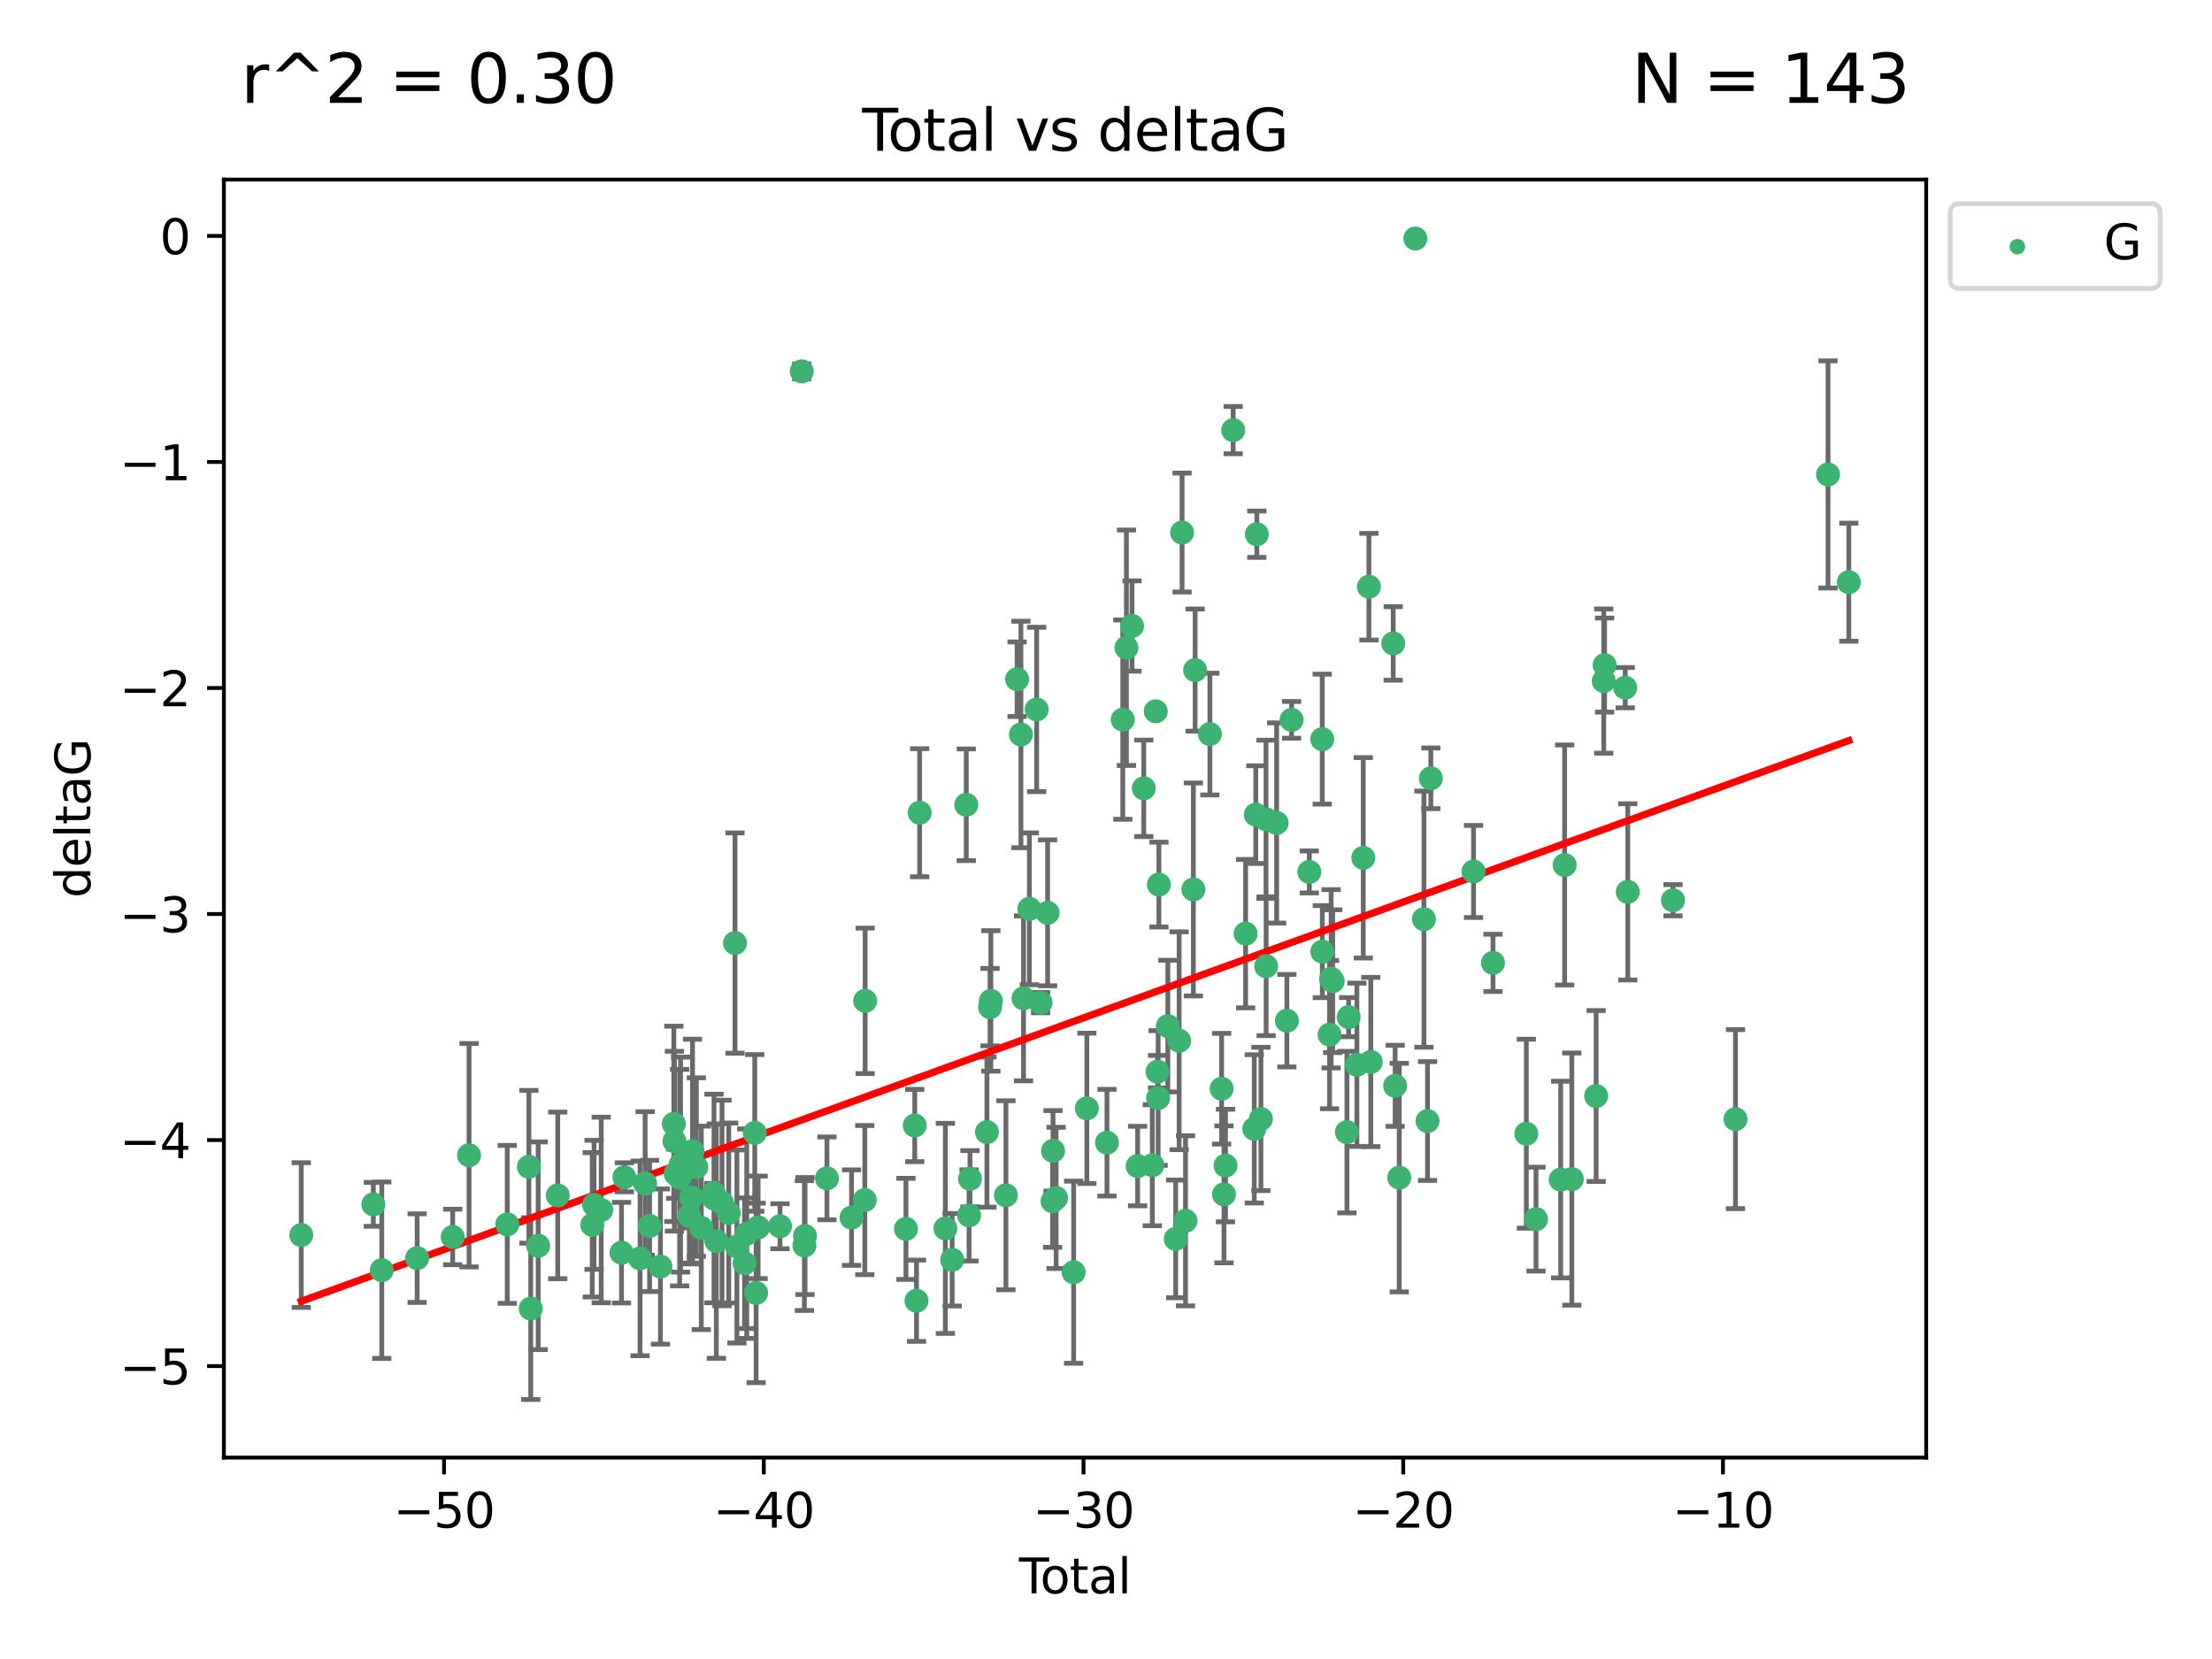 <?xml version="1.0" encoding="utf-8" standalone="no"?>
<!DOCTYPE svg PUBLIC "-//W3C//DTD SVG 1.1//EN"
  "http://www.w3.org/Graphics/SVG/1.1/DTD/svg11.dtd">
<svg xmlns:xlink="http://www.w3.org/1999/xlink" width="460.8pt" height="345.6pt" viewBox="0 0 460.8 345.6" xmlns="http://www.w3.org/2000/svg" version="1.1">
 <defs>
  <style type="text/css">*{stroke-linejoin: round; stroke-linecap: butt}</style>
 </defs>
 <g id="figure_1">
  <g id="patch_1">
   <path d="M 0 345.6 
L 460.8 345.6 
L 460.8 0 
L 0 0 
z
" style="fill: #ffffff"/>
  </g>
  <g id="axes_1">
   <g id="patch_2">
    <path d="M 46.64 303.64 
L 401.26 303.64 
L 401.26 37.411 
L 46.64 37.411 
z
" style="fill: #ffffff"/>
   </g>
   <g id="PathCollection_1">
    <defs>
     <path id="md1dbabd0a8" d="M 0 1.118 
C 0.297 1.118 0.581 1 0.791 0.791 
C 1 0.581 1.118 0.297 1.118 0 
C 1.118 -0.297 1 -0.581 0.791 -0.791 
C 0.581 -1 0.297 -1.118 0 -1.118 
C -0.297 -1.118 -0.581 -1 -0.791 -0.791 
C -1 -0.581 -1.118 -0.297 -1.118 0 
C -1.118 0.297 -1 0.581 -0.791 0.791 
C -0.581 1 -0.297 1.118 0 1.118 
z
" style="stroke: #3cb371"/>
    </defs>
    <g clip-path="url(#pb8cdafeede)">
     <use xlink:href="#md1dbabd0a8" x="62.759" y="257.284" style="fill: #3cb371; stroke: #3cb371"/>
     <use xlink:href="#md1dbabd0a8" x="77.773" y="250.888" style="fill: #3cb371; stroke: #3cb371"/>
     <use xlink:href="#md1dbabd0a8" x="79.53" y="264.608" style="fill: #3cb371; stroke: #3cb371"/>
     <use xlink:href="#md1dbabd0a8" x="86.898" y="262.087" style="fill: #3cb371; stroke: #3cb371"/>
     <use xlink:href="#md1dbabd0a8" x="94.304" y="257.683" style="fill: #3cb371; stroke: #3cb371"/>
     <use xlink:href="#md1dbabd0a8" x="97.714" y="240.653" style="fill: #3cb371; stroke: #3cb371"/>
     <use xlink:href="#md1dbabd0a8" x="105.666" y="255.059" style="fill: #3cb371; stroke: #3cb371"/>
     <use xlink:href="#md1dbabd0a8" x="110.179" y="243.067" style="fill: #3cb371; stroke: #3cb371"/>
     <use xlink:href="#md1dbabd0a8" x="110.564" y="272.602" style="fill: #3cb371; stroke: #3cb371"/>
     <use xlink:href="#md1dbabd0a8" x="112.11" y="259.52" style="fill: #3cb371; stroke: #3cb371"/>
     <use xlink:href="#md1dbabd0a8" x="116.187" y="249.024" style="fill: #3cb371; stroke: #3cb371"/>
     <use xlink:href="#md1dbabd0a8" x="123.378" y="255.152" style="fill: #3cb371; stroke: #3cb371"/>
     <use xlink:href="#md1dbabd0a8" x="123.753" y="250.988" style="fill: #3cb371; stroke: #3cb371"/>
     <use xlink:href="#md1dbabd0a8" x="125.246" y="252.06" style="fill: #3cb371; stroke: #3cb371"/>
     <use xlink:href="#md1dbabd0a8" x="129.472" y="260.958" style="fill: #3cb371; stroke: #3cb371"/>
     <use xlink:href="#md1dbabd0a8" x="130.069" y="245.251" style="fill: #3cb371; stroke: #3cb371"/>
     <use xlink:href="#md1dbabd0a8" x="133.338" y="262.146" style="fill: #3cb371; stroke: #3cb371"/>
     <use xlink:href="#md1dbabd0a8" x="134.395" y="246.531" style="fill: #3cb371; stroke: #3cb371"/>
     <use xlink:href="#md1dbabd0a8" x="135.326" y="255.381" style="fill: #3cb371; stroke: #3cb371"/>
     <use xlink:href="#md1dbabd0a8" x="137.58" y="263.848" style="fill: #3cb371; stroke: #3cb371"/>
     <use xlink:href="#md1dbabd0a8" x="140.371" y="234.117" style="fill: #3cb371; stroke: #3cb371"/>
     <use xlink:href="#md1dbabd0a8" x="140.494" y="237.73" style="fill: #3cb371; stroke: #3cb371"/>
     <use xlink:href="#md1dbabd0a8" x="140.759" y="244.522" style="fill: #3cb371; stroke: #3cb371"/>
     <use xlink:href="#md1dbabd0a8" x="141.58" y="245.321" style="fill: #3cb371; stroke: #3cb371"/>
     <use xlink:href="#md1dbabd0a8" x="141.778" y="242.608" style="fill: #3cb371; stroke: #3cb371"/>
     <use xlink:href="#md1dbabd0a8" x="143.603" y="253.284" style="fill: #3cb371; stroke: #3cb371"/>
     <use xlink:href="#md1dbabd0a8" x="144" y="249.425" style="fill: #3cb371; stroke: #3cb371"/>
     <use xlink:href="#md1dbabd0a8" x="144.26" y="239.805" style="fill: #3cb371; stroke: #3cb371"/>
     <use xlink:href="#md1dbabd0a8" x="145.063" y="243.117" style="fill: #3cb371; stroke: #3cb371"/>
     <use xlink:href="#md1dbabd0a8" x="146.091" y="255.784" style="fill: #3cb371; stroke: #3cb371"/>
     <use xlink:href="#md1dbabd0a8" x="148.701" y="248.497" style="fill: #3cb371; stroke: #3cb371"/>
     <use xlink:href="#md1dbabd0a8" x="148.738" y="249.667" style="fill: #3cb371; stroke: #3cb371"/>
     <use xlink:href="#md1dbabd0a8" x="149.227" y="258.543" style="fill: #3cb371; stroke: #3cb371"/>
     <use xlink:href="#md1dbabd0a8" x="150.411" y="250.601" style="fill: #3cb371; stroke: #3cb371"/>
     <use xlink:href="#md1dbabd0a8" x="151.811" y="252.689" style="fill: #3cb371; stroke: #3cb371"/>
     <use xlink:href="#md1dbabd0a8" x="153.114" y="196.454" style="fill: #3cb371; stroke: #3cb371"/>
     <use xlink:href="#md1dbabd0a8" x="153.512" y="259.665" style="fill: #3cb371; stroke: #3cb371"/>
     <use xlink:href="#md1dbabd0a8" x="155.1" y="263.149" style="fill: #3cb371; stroke: #3cb371"/>
     <use xlink:href="#md1dbabd0a8" x="155.558" y="256.993" style="fill: #3cb371; stroke: #3cb371"/>
     <use xlink:href="#md1dbabd0a8" x="157.229" y="236.004" style="fill: #3cb371; stroke: #3cb371"/>
     <use xlink:href="#md1dbabd0a8" x="157.513" y="269.341" style="fill: #3cb371; stroke: #3cb371"/>
     <use xlink:href="#md1dbabd0a8" x="157.932" y="255.674" style="fill: #3cb371; stroke: #3cb371"/>
     <use xlink:href="#md1dbabd0a8" x="162.49" y="255.448" style="fill: #3cb371; stroke: #3cb371"/>
     <use xlink:href="#md1dbabd0a8" x="167.015" y="77.364" style="fill: #3cb371; stroke: #3cb371"/>
     <use xlink:href="#md1dbabd0a8" x="167.571" y="259.474" style="fill: #3cb371; stroke: #3cb371"/>
     <use xlink:href="#md1dbabd0a8" x="167.703" y="257.489" style="fill: #3cb371; stroke: #3cb371"/>
     <use xlink:href="#md1dbabd0a8" x="172.268" y="245.469" style="fill: #3cb371; stroke: #3cb371"/>
     <use xlink:href="#md1dbabd0a8" x="177.393" y="253.646" style="fill: #3cb371; stroke: #3cb371"/>
     <use xlink:href="#md1dbabd0a8" x="180.154" y="249.995" style="fill: #3cb371; stroke: #3cb371"/>
     <use xlink:href="#md1dbabd0a8" x="180.226" y="208.49" style="fill: #3cb371; stroke: #3cb371"/>
     <use xlink:href="#md1dbabd0a8" x="188.726" y="255.997" style="fill: #3cb371; stroke: #3cb371"/>
     <use xlink:href="#md1dbabd0a8" x="190.56" y="234.461" style="fill: #3cb371; stroke: #3cb371"/>
     <use xlink:href="#md1dbabd0a8" x="190.924" y="270.968" style="fill: #3cb371; stroke: #3cb371"/>
     <use xlink:href="#md1dbabd0a8" x="191.582" y="169.303" style="fill: #3cb371; stroke: #3cb371"/>
     <use xlink:href="#md1dbabd0a8" x="196.938" y="255.893" style="fill: #3cb371; stroke: #3cb371"/>
     <use xlink:href="#md1dbabd0a8" x="198.35" y="262.428" style="fill: #3cb371; stroke: #3cb371"/>
     <use xlink:href="#md1dbabd0a8" x="201.291" y="167.644" style="fill: #3cb371; stroke: #3cb371"/>
     <use xlink:href="#md1dbabd0a8" x="201.873" y="253.189" style="fill: #3cb371; stroke: #3cb371"/>
     <use xlink:href="#md1dbabd0a8" x="202.066" y="245.562" style="fill: #3cb371; stroke: #3cb371"/>
     <use xlink:href="#md1dbabd0a8" x="205.597" y="235.834" style="fill: #3cb371; stroke: #3cb371"/>
     <use xlink:href="#md1dbabd0a8" x="206.245" y="209.808" style="fill: #3cb371; stroke: #3cb371"/>
     <use xlink:href="#md1dbabd0a8" x="206.412" y="208.509" style="fill: #3cb371; stroke: #3cb371"/>
     <use xlink:href="#md1dbabd0a8" x="209.551" y="248.994" style="fill: #3cb371; stroke: #3cb371"/>
     <use xlink:href="#md1dbabd0a8" x="211.879" y="141.495" style="fill: #3cb371; stroke: #3cb371"/>
     <use xlink:href="#md1dbabd0a8" x="212.675" y="153.006" style="fill: #3cb371; stroke: #3cb371"/>
     <use xlink:href="#md1dbabd0a8" x="213.217" y="207.976" style="fill: #3cb371; stroke: #3cb371"/>
     <use xlink:href="#md1dbabd0a8" x="214.439" y="189.322" style="fill: #3cb371; stroke: #3cb371"/>
     <use xlink:href="#md1dbabd0a8" x="215.954" y="147.793" style="fill: #3cb371; stroke: #3cb371"/>
     <use xlink:href="#md1dbabd0a8" x="216.772" y="208.866" style="fill: #3cb371; stroke: #3cb371"/>
     <use xlink:href="#md1dbabd0a8" x="218.235" y="190.16" style="fill: #3cb371; stroke: #3cb371"/>
     <use xlink:href="#md1dbabd0a8" x="219.277" y="250.239" style="fill: #3cb371; stroke: #3cb371"/>
     <use xlink:href="#md1dbabd0a8" x="219.366" y="239.743" style="fill: #3cb371; stroke: #3cb371"/>
     <use xlink:href="#md1dbabd0a8" x="220.011" y="249.548" style="fill: #3cb371; stroke: #3cb371"/>
     <use xlink:href="#md1dbabd0a8" x="223.659" y="265.026" style="fill: #3cb371; stroke: #3cb371"/>
     <use xlink:href="#md1dbabd0a8" x="226.41" y="230.89" style="fill: #3cb371; stroke: #3cb371"/>
     <use xlink:href="#md1dbabd0a8" x="230.601" y="238.044" style="fill: #3cb371; stroke: #3cb371"/>
     <use xlink:href="#md1dbabd0a8" x="233.897" y="149.908" style="fill: #3cb371; stroke: #3cb371"/>
     <use xlink:href="#md1dbabd0a8" x="234.654" y="134.939" style="fill: #3cb371; stroke: #3cb371"/>
     <use xlink:href="#md1dbabd0a8" x="235.818" y="130.406" style="fill: #3cb371; stroke: #3cb371"/>
     <use xlink:href="#md1dbabd0a8" x="236.987" y="242.913" style="fill: #3cb371; stroke: #3cb371"/>
     <use xlink:href="#md1dbabd0a8" x="238.276" y="164.222" style="fill: #3cb371; stroke: #3cb371"/>
     <use xlink:href="#md1dbabd0a8" x="240.046" y="242.735" style="fill: #3cb371; stroke: #3cb371"/>
     <use xlink:href="#md1dbabd0a8" x="240.759" y="148.18" style="fill: #3cb371; stroke: #3cb371"/>
     <use xlink:href="#md1dbabd0a8" x="241.142" y="223.248" style="fill: #3cb371; stroke: #3cb371"/>
     <use xlink:href="#md1dbabd0a8" x="241.263" y="228.74" style="fill: #3cb371; stroke: #3cb371"/>
     <use xlink:href="#md1dbabd0a8" x="241.418" y="184.275" style="fill: #3cb371; stroke: #3cb371"/>
     <use xlink:href="#md1dbabd0a8" x="243.283" y="213.757" style="fill: #3cb371; stroke: #3cb371"/>
     <use xlink:href="#md1dbabd0a8" x="244.918" y="258.09" style="fill: #3cb371; stroke: #3cb371"/>
     <use xlink:href="#md1dbabd0a8" x="245.638" y="216.806" style="fill: #3cb371; stroke: #3cb371"/>
     <use xlink:href="#md1dbabd0a8" x="246.247" y="110.937" style="fill: #3cb371; stroke: #3cb371"/>
     <use xlink:href="#md1dbabd0a8" x="246.966" y="254.32" style="fill: #3cb371; stroke: #3cb371"/>
     <use xlink:href="#md1dbabd0a8" x="248.6" y="185.287" style="fill: #3cb371; stroke: #3cb371"/>
     <use xlink:href="#md1dbabd0a8" x="248.967" y="139.595" style="fill: #3cb371; stroke: #3cb371"/>
     <use xlink:href="#md1dbabd0a8" x="252.043" y="152.915" style="fill: #3cb371; stroke: #3cb371"/>
     <use xlink:href="#md1dbabd0a8" x="254.484" y="226.803" style="fill: #3cb371; stroke: #3cb371"/>
     <use xlink:href="#md1dbabd0a8" x="254.978" y="248.808" style="fill: #3cb371; stroke: #3cb371"/>
     <use xlink:href="#md1dbabd0a8" x="255.294" y="242.805" style="fill: #3cb371; stroke: #3cb371"/>
     <use xlink:href="#md1dbabd0a8" x="256.893" y="89.605" style="fill: #3cb371; stroke: #3cb371"/>
     <use xlink:href="#md1dbabd0a8" x="259.484" y="194.495" style="fill: #3cb371; stroke: #3cb371"/>
     <use xlink:href="#md1dbabd0a8" x="261.289" y="235.161" style="fill: #3cb371; stroke: #3cb371"/>
     <use xlink:href="#md1dbabd0a8" x="261.604" y="169.703" style="fill: #3cb371; stroke: #3cb371"/>
     <use xlink:href="#md1dbabd0a8" x="261.82" y="111.286" style="fill: #3cb371; stroke: #3cb371"/>
     <use xlink:href="#md1dbabd0a8" x="262.671" y="233.098" style="fill: #3cb371; stroke: #3cb371"/>
     <use xlink:href="#md1dbabd0a8" x="263.736" y="170.669" style="fill: #3cb371; stroke: #3cb371"/>
     <use xlink:href="#md1dbabd0a8" x="263.761" y="201.28" style="fill: #3cb371; stroke: #3cb371"/>
     <use xlink:href="#md1dbabd0a8" x="265.948" y="171.438" style="fill: #3cb371; stroke: #3cb371"/>
     <use xlink:href="#md1dbabd0a8" x="268.081" y="212.631" style="fill: #3cb371; stroke: #3cb371"/>
     <use xlink:href="#md1dbabd0a8" x="269.061" y="149.954" style="fill: #3cb371; stroke: #3cb371"/>
     <use xlink:href="#md1dbabd0a8" x="272.753" y="181.641" style="fill: #3cb371; stroke: #3cb371"/>
     <use xlink:href="#md1dbabd0a8" x="275.446" y="153.978" style="fill: #3cb371; stroke: #3cb371"/>
     <use xlink:href="#md1dbabd0a8" x="275.463" y="198.241" style="fill: #3cb371; stroke: #3cb371"/>
     <use xlink:href="#md1dbabd0a8" x="276.969" y="215.533" style="fill: #3cb371; stroke: #3cb371"/>
     <use xlink:href="#md1dbabd0a8" x="277.298" y="203.894" style="fill: #3cb371; stroke: #3cb371"/>
     <use xlink:href="#md1dbabd0a8" x="277.623" y="204.395" style="fill: #3cb371; stroke: #3cb371"/>
     <use xlink:href="#md1dbabd0a8" x="280.587" y="235.844" style="fill: #3cb371; stroke: #3cb371"/>
     <use xlink:href="#md1dbabd0a8" x="280.948" y="211.889" style="fill: #3cb371; stroke: #3cb371"/>
     <use xlink:href="#md1dbabd0a8" x="282.664" y="221.811" style="fill: #3cb371; stroke: #3cb371"/>
     <use xlink:href="#md1dbabd0a8" x="283.994" y="178.699" style="fill: #3cb371; stroke: #3cb371"/>
     <use xlink:href="#md1dbabd0a8" x="285.173" y="122.221" style="fill: #3cb371; stroke: #3cb371"/>
     <use xlink:href="#md1dbabd0a8" x="285.56" y="221.228" style="fill: #3cb371; stroke: #3cb371"/>
     <use xlink:href="#md1dbabd0a8" x="290.233" y="134.042" style="fill: #3cb371; stroke: #3cb371"/>
     <use xlink:href="#md1dbabd0a8" x="290.632" y="226.193" style="fill: #3cb371; stroke: #3cb371"/>
     <use xlink:href="#md1dbabd0a8" x="291.491" y="245.315" style="fill: #3cb371; stroke: #3cb371"/>
     <use xlink:href="#md1dbabd0a8" x="294.842" y="49.692" style="fill: #3cb371; stroke: #3cb371"/>
     <use xlink:href="#md1dbabd0a8" x="296.629" y="191.476" style="fill: #3cb371; stroke: #3cb371"/>
     <use xlink:href="#md1dbabd0a8" x="297.379" y="233.533" style="fill: #3cb371; stroke: #3cb371"/>
     <use xlink:href="#md1dbabd0a8" x="298.069" y="162.139" style="fill: #3cb371; stroke: #3cb371"/>
     <use xlink:href="#md1dbabd0a8" x="306.963" y="181.545" style="fill: #3cb371; stroke: #3cb371"/>
     <use xlink:href="#md1dbabd0a8" x="311.019" y="200.583" style="fill: #3cb371; stroke: #3cb371"/>
     <use xlink:href="#md1dbabd0a8" x="317.962" y="236.163" style="fill: #3cb371; stroke: #3cb371"/>
     <use xlink:href="#md1dbabd0a8" x="319.979" y="253.971" style="fill: #3cb371; stroke: #3cb371"/>
     <use xlink:href="#md1dbabd0a8" x="325.119" y="245.721" style="fill: #3cb371; stroke: #3cb371"/>
     <use xlink:href="#md1dbabd0a8" x="325.94" y="180.195" style="fill: #3cb371; stroke: #3cb371"/>
     <use xlink:href="#md1dbabd0a8" x="327.436" y="245.627" style="fill: #3cb371; stroke: #3cb371"/>
     <use xlink:href="#md1dbabd0a8" x="332.506" y="228.321" style="fill: #3cb371; stroke: #3cb371"/>
     <use xlink:href="#md1dbabd0a8" x="334.088" y="141.878" style="fill: #3cb371; stroke: #3cb371"/>
     <use xlink:href="#md1dbabd0a8" x="334.262" y="138.547" style="fill: #3cb371; stroke: #3cb371"/>
     <use xlink:href="#md1dbabd0a8" x="338.563" y="143.254" style="fill: #3cb371; stroke: #3cb371"/>
     <use xlink:href="#md1dbabd0a8" x="339.095" y="185.792" style="fill: #3cb371; stroke: #3cb371"/>
     <use xlink:href="#md1dbabd0a8" x="348.508" y="187.538" style="fill: #3cb371; stroke: #3cb371"/>
     <use xlink:href="#md1dbabd0a8" x="361.536" y="233.133" style="fill: #3cb371; stroke: #3cb371"/>
     <use xlink:href="#md1dbabd0a8" x="380.81" y="98.837" style="fill: #3cb371; stroke: #3cb371"/>
     <use xlink:href="#md1dbabd0a8" x="385.141" y="121.283" style="fill: #3cb371; stroke: #3cb371"/>
    </g>
   </g>
   <g id="matplotlib.axis_1">
    <g id="xtick_1">
     <g id="line2d_1">
      <defs>
       <path id="mc1fbf1888c" d="M 0 0 
L 0 3.5 
" style="stroke: #000000; stroke-width: 0.8"/>
      </defs>
      <g>
       <use xlink:href="#mc1fbf1888c" x="92.503" y="303.64" style="stroke: #000000; stroke-width: 0.8"/>
      </g>
     </g>
     <g id="text_1">
      <!-- −50 -->
      <g transform="translate(81.951 318.238)scale(0.1 -0.1)">
       <defs>
        <path id="DejaVuSans-2212" d="M 678 2272 
L 4684 2272 
L 4684 1741 
L 678 1741 
L 678 2272 
z
" transform="scale(0.016)"/>
        <path id="DejaVuSans-35" d="M 691 4666 
L 3169 4666 
L 3169 4134 
L 1269 4134 
L 1269 2991 
Q 1406 3038 1543 3061 
Q 1681 3084 1819 3084 
Q 2600 3084 3056 2656 
Q 3513 2228 3513 1497 
Q 3513 744 3044 326 
Q 2575 -91 1722 -91 
Q 1428 -91 1123 -41 
Q 819 9 494 109 
L 494 744 
Q 775 591 1075 516 
Q 1375 441 1709 441 
Q 2250 441 2565 725 
Q 2881 1009 2881 1497 
Q 2881 1984 2565 2268 
Q 2250 2553 1709 2553 
Q 1456 2553 1204 2497 
Q 953 2441 691 2322 
L 691 4666 
z
" transform="scale(0.016)"/>
        <path id="DejaVuSans-30" d="M 2034 4250 
Q 1547 4250 1301 3770 
Q 1056 3291 1056 2328 
Q 1056 1369 1301 889 
Q 1547 409 2034 409 
Q 2525 409 2770 889 
Q 3016 1369 3016 2328 
Q 3016 3291 2770 3770 
Q 2525 4250 2034 4250 
z
M 2034 4750 
Q 2819 4750 3233 4129 
Q 3647 3509 3647 2328 
Q 3647 1150 3233 529 
Q 2819 -91 2034 -91 
Q 1250 -91 836 529 
Q 422 1150 422 2328 
Q 422 3509 836 4129 
Q 1250 4750 2034 4750 
z
" transform="scale(0.016)"/>
       </defs>
       <use xlink:href="#DejaVuSans-2212"/>
       <use xlink:href="#DejaVuSans-35" x="83.789"/>
       <use xlink:href="#DejaVuSans-30" x="147.412"/>
      </g>
     </g>
    </g>
    <g id="xtick_2">
     <g id="line2d_2">
      <g>
       <use xlink:href="#mc1fbf1888c" x="159.109" y="303.64" style="stroke: #000000; stroke-width: 0.8"/>
      </g>
     </g>
     <g id="text_2">
      <!-- −40 -->
      <g transform="translate(148.556 318.238)scale(0.1 -0.1)">
       <defs>
        <path id="DejaVuSans-34" d="M 2419 4116 
L 825 1625 
L 2419 1625 
L 2419 4116 
z
M 2253 4666 
L 3047 4666 
L 3047 1625 
L 3713 1625 
L 3713 1100 
L 3047 1100 
L 3047 0 
L 2419 0 
L 2419 1100 
L 313 1100 
L 313 1709 
L 2253 4666 
z
" transform="scale(0.016)"/>
       </defs>
       <use xlink:href="#DejaVuSans-2212"/>
       <use xlink:href="#DejaVuSans-34" x="83.789"/>
       <use xlink:href="#DejaVuSans-30" x="147.412"/>
      </g>
     </g>
    </g>
    <g id="xtick_3">
     <g id="line2d_3">
      <g>
       <use xlink:href="#mc1fbf1888c" x="225.714" y="303.64" style="stroke: #000000; stroke-width: 0.8"/>
      </g>
     </g>
     <g id="text_3">
      <!-- −30 -->
      <g transform="translate(215.162 318.238)scale(0.1 -0.1)">
       <defs>
        <path id="DejaVuSans-33" d="M 2597 2516 
Q 3050 2419 3304 2112 
Q 3559 1806 3559 1356 
Q 3559 666 3084 287 
Q 2609 -91 1734 -91 
Q 1441 -91 1130 -33 
Q 819 25 488 141 
L 488 750 
Q 750 597 1062 519 
Q 1375 441 1716 441 
Q 2309 441 2620 675 
Q 2931 909 2931 1356 
Q 2931 1769 2642 2001 
Q 2353 2234 1838 2234 
L 1294 2234 
L 1294 2753 
L 1863 2753 
Q 2328 2753 2575 2939 
Q 2822 3125 2822 3475 
Q 2822 3834 2567 4026 
Q 2313 4219 1838 4219 
Q 1578 4219 1281 4162 
Q 984 4106 628 3988 
L 628 4550 
Q 988 4650 1302 4700 
Q 1616 4750 1894 4750 
Q 2613 4750 3031 4423 
Q 3450 4097 3450 3541 
Q 3450 3153 3228 2886 
Q 3006 2619 2597 2516 
z
" transform="scale(0.016)"/>
       </defs>
       <use xlink:href="#DejaVuSans-2212"/>
       <use xlink:href="#DejaVuSans-33" x="83.789"/>
       <use xlink:href="#DejaVuSans-30" x="147.412"/>
      </g>
     </g>
    </g>
    <g id="xtick_4">
     <g id="line2d_4">
      <g>
       <use xlink:href="#mc1fbf1888c" x="292.319" y="303.64" style="stroke: #000000; stroke-width: 0.8"/>
      </g>
     </g>
     <g id="text_4">
      <!-- −20 -->
      <g transform="translate(281.767 318.238)scale(0.1 -0.1)">
       <defs>
        <path id="DejaVuSans-32" d="M 1228 531 
L 3431 531 
L 3431 0 
L 469 0 
L 469 531 
Q 828 903 1448 1529 
Q 2069 2156 2228 2338 
Q 2531 2678 2651 2914 
Q 2772 3150 2772 3378 
Q 2772 3750 2511 3984 
Q 2250 4219 1831 4219 
Q 1534 4219 1204 4116 
Q 875 4013 500 3803 
L 500 4441 
Q 881 4594 1212 4672 
Q 1544 4750 1819 4750 
Q 2544 4750 2975 4387 
Q 3406 4025 3406 3419 
Q 3406 3131 3298 2873 
Q 3191 2616 2906 2266 
Q 2828 2175 2409 1742 
Q 1991 1309 1228 531 
z
" transform="scale(0.016)"/>
       </defs>
       <use xlink:href="#DejaVuSans-2212"/>
       <use xlink:href="#DejaVuSans-32" x="83.789"/>
       <use xlink:href="#DejaVuSans-30" x="147.412"/>
      </g>
     </g>
    </g>
    <g id="xtick_5">
     <g id="line2d_5">
      <g>
       <use xlink:href="#mc1fbf1888c" x="358.925" y="303.64" style="stroke: #000000; stroke-width: 0.8"/>
      </g>
     </g>
     <g id="text_5">
      <!-- −10 -->
      <g transform="translate(348.372 318.238)scale(0.1 -0.1)">
       <defs>
        <path id="DejaVuSans-31" d="M 794 531 
L 1825 531 
L 1825 4091 
L 703 3866 
L 703 4441 
L 1819 4666 
L 2450 4666 
L 2450 531 
L 3481 531 
L 3481 0 
L 794 0 
L 794 531 
z
" transform="scale(0.016)"/>
       </defs>
       <use xlink:href="#DejaVuSans-2212"/>
       <use xlink:href="#DejaVuSans-31" x="83.789"/>
       <use xlink:href="#DejaVuSans-30" x="147.412"/>
      </g>
     </g>
    </g>
    <g id="text_6">
     <!-- Total -->
     <g transform="translate(212.273 331.917)scale(0.1 -0.1)">
      <defs>
       <path id="DejaVuSans-54" d="M -19 4666 
L 3928 4666 
L 3928 4134 
L 2272 4134 
L 2272 0 
L 1638 0 
L 1638 4134 
L -19 4134 
L -19 4666 
z
" transform="scale(0.016)"/>
       <path id="DejaVuSans-6f" d="M 1959 3097 
Q 1497 3097 1228 2736 
Q 959 2375 959 1747 
Q 959 1119 1226 758 
Q 1494 397 1959 397 
Q 2419 397 2687 759 
Q 2956 1122 2956 1747 
Q 2956 2369 2687 2733 
Q 2419 3097 1959 3097 
z
M 1959 3584 
Q 2709 3584 3137 3096 
Q 3566 2609 3566 1747 
Q 3566 888 3137 398 
Q 2709 -91 1959 -91 
Q 1206 -91 779 398 
Q 353 888 353 1747 
Q 353 2609 779 3096 
Q 1206 3584 1959 3584 
z
" transform="scale(0.016)"/>
       <path id="DejaVuSans-74" d="M 1172 4494 
L 1172 3500 
L 2356 3500 
L 2356 3053 
L 1172 3053 
L 1172 1153 
Q 1172 725 1289 603 
Q 1406 481 1766 481 
L 2356 481 
L 2356 0 
L 1766 0 
Q 1100 0 847 248 
Q 594 497 594 1153 
L 594 3053 
L 172 3053 
L 172 3500 
L 594 3500 
L 594 4494 
L 1172 4494 
z
" transform="scale(0.016)"/>
       <path id="DejaVuSans-61" d="M 2194 1759 
Q 1497 1759 1228 1600 
Q 959 1441 959 1056 
Q 959 750 1161 570 
Q 1363 391 1709 391 
Q 2188 391 2477 730 
Q 2766 1069 2766 1631 
L 2766 1759 
L 2194 1759 
z
M 3341 1997 
L 3341 0 
L 2766 0 
L 2766 531 
Q 2569 213 2275 61 
Q 1981 -91 1556 -91 
Q 1019 -91 701 211 
Q 384 513 384 1019 
Q 384 1609 779 1909 
Q 1175 2209 1959 2209 
L 2766 2209 
L 2766 2266 
Q 2766 2663 2505 2880 
Q 2244 3097 1772 3097 
Q 1472 3097 1187 3025 
Q 903 2953 641 2809 
L 641 3341 
Q 956 3463 1253 3523 
Q 1550 3584 1831 3584 
Q 2591 3584 2966 3190 
Q 3341 2797 3341 1997 
z
" transform="scale(0.016)"/>
       <path id="DejaVuSans-6c" d="M 603 4863 
L 1178 4863 
L 1178 0 
L 603 0 
L 603 4863 
z
" transform="scale(0.016)"/>
      </defs>
      <use xlink:href="#DejaVuSans-54"/>
      <use xlink:href="#DejaVuSans-6f" x="44.084"/>
      <use xlink:href="#DejaVuSans-74" x="105.266"/>
      <use xlink:href="#DejaVuSans-61" x="144.475"/>
      <use xlink:href="#DejaVuSans-6c" x="205.754"/>
     </g>
    </g>
   </g>
   <g id="matplotlib.axis_2">
    <g id="ytick_1">
     <g id="line2d_6">
      <defs>
       <path id="m914015d642" d="M 0 0 
L -3.5 0 
" style="stroke: #000000; stroke-width: 0.8"/>
      </defs>
      <g>
       <use xlink:href="#m914015d642" x="46.64" y="284.581" style="stroke: #000000; stroke-width: 0.8"/>
      </g>
     </g>
     <g id="text_7">
      <!-- −5 -->
      <g transform="translate(24.898 288.38)scale(0.1 -0.1)">
       <use xlink:href="#DejaVuSans-2212"/>
       <use xlink:href="#DejaVuSans-35" x="83.789"/>
      </g>
     </g>
    </g>
    <g id="ytick_2">
     <g id="line2d_7">
      <g>
       <use xlink:href="#m914015d642" x="46.64" y="237.494" style="stroke: #000000; stroke-width: 0.8"/>
      </g>
     </g>
     <g id="text_8">
      <!-- −4 -->
      <g transform="translate(24.898 241.293)scale(0.1 -0.1)">
       <use xlink:href="#DejaVuSans-2212"/>
       <use xlink:href="#DejaVuSans-34" x="83.789"/>
      </g>
     </g>
    </g>
    <g id="ytick_3">
     <g id="line2d_8">
      <g>
       <use xlink:href="#m914015d642" x="46.64" y="190.406" style="stroke: #000000; stroke-width: 0.8"/>
      </g>
     </g>
     <g id="text_9">
      <!-- −3 -->
      <g transform="translate(24.898 194.206)scale(0.1 -0.1)">
       <use xlink:href="#DejaVuSans-2212"/>
       <use xlink:href="#DejaVuSans-33" x="83.789"/>
      </g>
     </g>
    </g>
    <g id="ytick_4">
     <g id="line2d_9">
      <g>
       <use xlink:href="#m914015d642" x="46.64" y="143.319" style="stroke: #000000; stroke-width: 0.8"/>
      </g>
     </g>
     <g id="text_10">
      <!-- −2 -->
      <g transform="translate(24.898 147.118)scale(0.1 -0.1)">
       <use xlink:href="#DejaVuSans-2212"/>
       <use xlink:href="#DejaVuSans-32" x="83.789"/>
      </g>
     </g>
    </g>
    <g id="ytick_5">
     <g id="line2d_10">
      <g>
       <use xlink:href="#m914015d642" x="46.64" y="96.232" style="stroke: #000000; stroke-width: 0.8"/>
      </g>
     </g>
     <g id="text_11">
      <!-- −1 -->
      <g transform="translate(24.898 100.031)scale(0.1 -0.1)">
       <use xlink:href="#DejaVuSans-2212"/>
       <use xlink:href="#DejaVuSans-31" x="83.789"/>
      </g>
     </g>
    </g>
    <g id="ytick_6">
     <g id="line2d_11">
      <g>
       <use xlink:href="#m914015d642" x="46.64" y="49.145" style="stroke: #000000; stroke-width: 0.8"/>
      </g>
     </g>
     <g id="text_12">
      <!-- 0 -->
      <g transform="translate(33.278 52.944)scale(0.1 -0.1)">
       <use xlink:href="#DejaVuSans-30"/>
      </g>
     </g>
    </g>
    <g id="text_13">
     <!-- deltaG -->
     <g transform="translate(18.818 187.064)rotate(-90)scale(0.1 -0.1)">
      <defs>
       <path id="DejaVuSans-64" d="M 2906 2969 
L 2906 4863 
L 3481 4863 
L 3481 0 
L 2906 0 
L 2906 525 
Q 2725 213 2448 61 
Q 2172 -91 1784 -91 
Q 1150 -91 751 415 
Q 353 922 353 1747 
Q 353 2572 751 3078 
Q 1150 3584 1784 3584 
Q 2172 3584 2448 3432 
Q 2725 3281 2906 2969 
z
M 947 1747 
Q 947 1113 1208 752 
Q 1469 391 1925 391 
Q 2381 391 2643 752 
Q 2906 1113 2906 1747 
Q 2906 2381 2643 2742 
Q 2381 3103 1925 3103 
Q 1469 3103 1208 2742 
Q 947 2381 947 1747 
z
" transform="scale(0.016)"/>
       <path id="DejaVuSans-65" d="M 3597 1894 
L 3597 1613 
L 953 1613 
Q 991 1019 1311 708 
Q 1631 397 2203 397 
Q 2534 397 2845 478 
Q 3156 559 3463 722 
L 3463 178 
Q 3153 47 2828 -22 
Q 2503 -91 2169 -91 
Q 1331 -91 842 396 
Q 353 884 353 1716 
Q 353 2575 817 3079 
Q 1281 3584 2069 3584 
Q 2775 3584 3186 3129 
Q 3597 2675 3597 1894 
z
M 3022 2063 
Q 3016 2534 2758 2815 
Q 2500 3097 2075 3097 
Q 1594 3097 1305 2825 
Q 1016 2553 972 2059 
L 3022 2063 
z
" transform="scale(0.016)"/>
       <path id="DejaVuSans-47" d="M 3809 666 
L 3809 1919 
L 2778 1919 
L 2778 2438 
L 4434 2438 
L 4434 434 
Q 4069 175 3628 42 
Q 3188 -91 2688 -91 
Q 1594 -91 976 548 
Q 359 1188 359 2328 
Q 359 3472 976 4111 
Q 1594 4750 2688 4750 
Q 3144 4750 3555 4637 
Q 3966 4525 4313 4306 
L 4313 3634 
Q 3963 3931 3569 4081 
Q 3175 4231 2741 4231 
Q 1884 4231 1454 3753 
Q 1025 3275 1025 2328 
Q 1025 1384 1454 906 
Q 1884 428 2741 428 
Q 3075 428 3337 486 
Q 3600 544 3809 666 
z
" transform="scale(0.016)"/>
      </defs>
      <use xlink:href="#DejaVuSans-64"/>
      <use xlink:href="#DejaVuSans-65" x="63.477"/>
      <use xlink:href="#DejaVuSans-6c" x="125"/>
      <use xlink:href="#DejaVuSans-74" x="152.783"/>
      <use xlink:href="#DejaVuSans-61" x="191.992"/>
      <use xlink:href="#DejaVuSans-47" x="253.271"/>
     </g>
    </g>
   </g>
   <g id="LineCollection_1">
    <path d="M 62.759 272.354 
L 62.759 242.215 
" clip-path="url(#pb8cdafeede)" style="fill: none; stroke: #696969"/>
    <path d="M 77.773 255.459 
L 77.773 246.318 
" clip-path="url(#pb8cdafeede)" style="fill: none; stroke: #696969"/>
    <path d="M 79.53 282.98 
L 79.53 246.237 
" clip-path="url(#pb8cdafeede)" style="fill: none; stroke: #696969"/>
    <path d="M 86.898 271.318 
L 86.898 252.855 
" clip-path="url(#pb8cdafeede)" style="fill: none; stroke: #696969"/>
    <path d="M 94.304 263.468 
L 94.304 251.897 
" clip-path="url(#pb8cdafeede)" style="fill: none; stroke: #696969"/>
    <path d="M 97.714 263.922 
L 97.714 217.383 
" clip-path="url(#pb8cdafeede)" style="fill: none; stroke: #696969"/>
    <path d="M 105.666 271.512 
L 105.666 238.607 
" clip-path="url(#pb8cdafeede)" style="fill: none; stroke: #696969"/>
    <path d="M 110.179 258.98 
L 110.179 227.153 
" clip-path="url(#pb8cdafeede)" style="fill: none; stroke: #696969"/>
    <path d="M 110.564 291.539 
L 110.564 253.666 
" clip-path="url(#pb8cdafeede)" style="fill: none; stroke: #696969"/>
    <path d="M 112.11 281.156 
L 112.11 237.883 
" clip-path="url(#pb8cdafeede)" style="fill: none; stroke: #696969"/>
    <path d="M 116.187 266.379 
L 116.187 231.668 
" clip-path="url(#pb8cdafeede)" style="fill: none; stroke: #696969"/>
    <path d="M 123.378 270.186 
L 123.378 240.118 
" clip-path="url(#pb8cdafeede)" style="fill: none; stroke: #696969"/>
    <path d="M 123.753 264.426 
L 123.753 237.55 
" clip-path="url(#pb8cdafeede)" style="fill: none; stroke: #696969"/>
    <path d="M 125.246 271.388 
L 125.246 232.732 
" clip-path="url(#pb8cdafeede)" style="fill: none; stroke: #696969"/>
    <path d="M 129.472 271.438 
L 129.472 250.478 
" clip-path="url(#pb8cdafeede)" style="fill: none; stroke: #696969"/>
    <path d="M 130.069 248.273 
L 130.069 242.228 
" clip-path="url(#pb8cdafeede)" style="fill: none; stroke: #696969"/>
    <path d="M 133.338 282.417 
L 133.338 241.876 
" clip-path="url(#pb8cdafeede)" style="fill: none; stroke: #696969"/>
    <path d="M 134.395 261.48 
L 134.395 231.582 
" clip-path="url(#pb8cdafeede)" style="fill: none; stroke: #696969"/>
    <path d="M 135.326 269.052 
L 135.326 241.71 
" clip-path="url(#pb8cdafeede)" style="fill: none; stroke: #696969"/>
    <path d="M 137.58 280.009 
L 137.58 247.686 
" clip-path="url(#pb8cdafeede)" style="fill: none; stroke: #696969"/>
    <path d="M 140.371 254.458 
L 140.371 213.775 
" clip-path="url(#pb8cdafeede)" style="fill: none; stroke: #696969"/>
    <path d="M 140.494 256.455 
L 140.494 219.005 
" clip-path="url(#pb8cdafeede)" style="fill: none; stroke: #696969"/>
    <path d="M 140.759 249.651 
L 140.759 239.392 
" clip-path="url(#pb8cdafeede)" style="fill: none; stroke: #696969"/>
    <path d="M 141.58 267.88 
L 141.58 222.763 
" clip-path="url(#pb8cdafeede)" style="fill: none; stroke: #696969"/>
    <path d="M 141.778 265.012 
L 141.778 220.205 
" clip-path="url(#pb8cdafeede)" style="fill: none; stroke: #696969"/>
    <path d="M 143.603 263.295 
L 143.603 243.272 
" clip-path="url(#pb8cdafeede)" style="fill: none; stroke: #696969"/>
    <path d="M 144 255.793 
L 144 243.057 
" clip-path="url(#pb8cdafeede)" style="fill: none; stroke: #696969"/>
    <path d="M 144.26 263.123 
L 144.26 216.488 
" clip-path="url(#pb8cdafeede)" style="fill: none; stroke: #696969"/>
    <path d="M 145.063 261.716 
L 145.063 224.517 
" clip-path="url(#pb8cdafeede)" style="fill: none; stroke: #696969"/>
    <path d="M 146.091 276.971 
L 146.091 234.597 
" clip-path="url(#pb8cdafeede)" style="fill: none; stroke: #696969"/>
    <path d="M 148.701 250.461 
L 148.701 246.532 
" clip-path="url(#pb8cdafeede)" style="fill: none; stroke: #696969"/>
    <path d="M 148.738 271.39 
L 148.738 227.944 
" clip-path="url(#pb8cdafeede)" style="fill: none; stroke: #696969"/>
    <path d="M 149.227 282.954 
L 149.227 234.132 
" clip-path="url(#pb8cdafeede)" style="fill: none; stroke: #696969"/>
    <path d="M 150.411 272.011 
L 150.411 229.191 
" clip-path="url(#pb8cdafeede)" style="fill: none; stroke: #696969"/>
    <path d="M 151.811 271.433 
L 151.811 233.944 
" clip-path="url(#pb8cdafeede)" style="fill: none; stroke: #696969"/>
    <path d="M 153.114 219.396 
L 153.114 173.511 
" clip-path="url(#pb8cdafeede)" style="fill: none; stroke: #696969"/>
    <path d="M 153.512 279.772 
L 153.512 239.558 
" clip-path="url(#pb8cdafeede)" style="fill: none; stroke: #696969"/>
    <path d="M 155.1 276.758 
L 155.1 249.54 
" clip-path="url(#pb8cdafeede)" style="fill: none; stroke: #696969"/>
    <path d="M 155.558 278.807 
L 155.558 235.18 
" clip-path="url(#pb8cdafeede)" style="fill: none; stroke: #696969"/>
    <path d="M 157.229 252.321 
L 157.229 219.688 
" clip-path="url(#pb8cdafeede)" style="fill: none; stroke: #696969"/>
    <path d="M 157.513 288.04 
L 157.513 250.642 
" clip-path="url(#pb8cdafeede)" style="fill: none; stroke: #696969"/>
    <path d="M 157.932 266.354 
L 157.932 244.993 
" clip-path="url(#pb8cdafeede)" style="fill: none; stroke: #696969"/>
    <path d="M 162.49 260.14 
L 162.49 250.756 
" clip-path="url(#pb8cdafeede)" style="fill: none; stroke: #696969"/>
    <path d="M 167.015 78.933 
L 167.015 75.795 
" clip-path="url(#pb8cdafeede)" style="fill: none; stroke: #696969"/>
    <path d="M 167.571 272.996 
L 167.571 245.952 
" clip-path="url(#pb8cdafeede)" style="fill: none; stroke: #696969"/>
    <path d="M 167.703 269.682 
L 167.703 245.297 
" clip-path="url(#pb8cdafeede)" style="fill: none; stroke: #696969"/>
    <path d="M 172.268 254.095 
L 172.268 236.843 
" clip-path="url(#pb8cdafeede)" style="fill: none; stroke: #696969"/>
    <path d="M 177.393 263.59 
L 177.393 243.701 
" clip-path="url(#pb8cdafeede)" style="fill: none; stroke: #696969"/>
    <path d="M 180.154 265.522 
L 180.154 234.467 
" clip-path="url(#pb8cdafeede)" style="fill: none; stroke: #696969"/>
    <path d="M 180.226 223.636 
L 180.226 193.344 
" clip-path="url(#pb8cdafeede)" style="fill: none; stroke: #696969"/>
    <path d="M 188.726 266.528 
L 188.726 245.466 
" clip-path="url(#pb8cdafeede)" style="fill: none; stroke: #696969"/>
    <path d="M 190.56 241.989 
L 190.56 226.934 
" clip-path="url(#pb8cdafeede)" style="fill: none; stroke: #696969"/>
    <path d="M 190.924 279.433 
L 190.924 262.503 
" clip-path="url(#pb8cdafeede)" style="fill: none; stroke: #696969"/>
    <path d="M 191.582 182.64 
L 191.582 155.965 
" clip-path="url(#pb8cdafeede)" style="fill: none; stroke: #696969"/>
    <path d="M 196.938 277.776 
L 196.938 234.011 
" clip-path="url(#pb8cdafeede)" style="fill: none; stroke: #696969"/>
    <path d="M 198.35 272.06 
L 198.35 252.797 
" clip-path="url(#pb8cdafeede)" style="fill: none; stroke: #696969"/>
    <path d="M 201.291 179.275 
L 201.291 156.012 
" clip-path="url(#pb8cdafeede)" style="fill: none; stroke: #696969"/>
    <path d="M 201.873 262.684 
L 201.873 243.695 
" clip-path="url(#pb8cdafeede)" style="fill: none; stroke: #696969"/>
    <path d="M 202.066 251.425 
L 202.066 239.699 
" clip-path="url(#pb8cdafeede)" style="fill: none; stroke: #696969"/>
    <path d="M 205.597 251.469 
L 205.597 220.199 
" clip-path="url(#pb8cdafeede)" style="fill: none; stroke: #696969"/>
    <path d="M 206.245 217.872 
L 206.245 201.744 
" clip-path="url(#pb8cdafeede)" style="fill: none; stroke: #696969"/>
    <path d="M 206.412 223.146 
L 206.412 193.871 
" clip-path="url(#pb8cdafeede)" style="fill: none; stroke: #696969"/>
    <path d="M 209.551 268.677 
L 209.551 229.31 
" clip-path="url(#pb8cdafeede)" style="fill: none; stroke: #696969"/>
    <path d="M 211.879 149.26 
L 211.879 133.73 
" clip-path="url(#pb8cdafeede)" style="fill: none; stroke: #696969"/>
    <path d="M 212.675 176.596 
L 212.675 129.415 
" clip-path="url(#pb8cdafeede)" style="fill: none; stroke: #696969"/>
    <path d="M 213.217 225.156 
L 213.217 190.796 
" clip-path="url(#pb8cdafeede)" style="fill: none; stroke: #696969"/>
    <path d="M 214.439 205.135 
L 214.439 173.508 
" clip-path="url(#pb8cdafeede)" style="fill: none; stroke: #696969"/>
    <path d="M 215.954 164.916 
L 215.954 130.67 
" clip-path="url(#pb8cdafeede)" style="fill: none; stroke: #696969"/>
    <path d="M 216.772 210.973 
L 216.772 206.759 
" clip-path="url(#pb8cdafeede)" style="fill: none; stroke: #696969"/>
    <path d="M 218.235 205.356 
L 218.235 174.963 
" clip-path="url(#pb8cdafeede)" style="fill: none; stroke: #696969"/>
    <path d="M 219.277 259.836 
L 219.277 240.642 
" clip-path="url(#pb8cdafeede)" style="fill: none; stroke: #696969"/>
    <path d="M 219.366 248.13 
L 219.366 231.357 
" clip-path="url(#pb8cdafeede)" style="fill: none; stroke: #696969"/>
    <path d="M 220.011 264.253 
L 220.011 234.843 
" clip-path="url(#pb8cdafeede)" style="fill: none; stroke: #696969"/>
    <path d="M 223.659 283.997 
L 223.659 246.055 
" clip-path="url(#pb8cdafeede)" style="fill: none; stroke: #696969"/>
    <path d="M 226.41 246.546 
L 226.41 215.234 
" clip-path="url(#pb8cdafeede)" style="fill: none; stroke: #696969"/>
    <path d="M 230.601 249.159 
L 230.601 226.93 
" clip-path="url(#pb8cdafeede)" style="fill: none; stroke: #696969"/>
    <path d="M 233.897 170.667 
L 233.897 129.148 
" clip-path="url(#pb8cdafeede)" style="fill: none; stroke: #696969"/>
    <path d="M 234.654 159.462 
L 234.654 110.415 
" clip-path="url(#pb8cdafeede)" style="fill: none; stroke: #696969"/>
    <path d="M 235.818 139.814 
L 235.818 120.998 
" clip-path="url(#pb8cdafeede)" style="fill: none; stroke: #696969"/>
    <path d="M 236.987 251.19 
L 236.987 234.636 
" clip-path="url(#pb8cdafeede)" style="fill: none; stroke: #696969"/>
    <path d="M 238.276 174.269 
L 238.276 154.175 
" clip-path="url(#pb8cdafeede)" style="fill: none; stroke: #696969"/>
    <path d="M 240.046 255.336 
L 240.046 230.134 
" clip-path="url(#pb8cdafeede)" style="fill: none; stroke: #696969"/>
    <path d="M 240.759 149.096 
L 240.759 147.265 
" clip-path="url(#pb8cdafeede)" style="fill: none; stroke: #696969"/>
    <path d="M 241.142 226.631 
L 241.142 219.865 
" clip-path="url(#pb8cdafeede)" style="fill: none; stroke: #696969"/>
    <path d="M 241.263 242.771 
L 241.263 214.71 
" clip-path="url(#pb8cdafeede)" style="fill: none; stroke: #696969"/>
    <path d="M 241.418 193.106 
L 241.418 175.443 
" clip-path="url(#pb8cdafeede)" style="fill: none; stroke: #696969"/>
    <path d="M 243.283 227.471 
L 243.283 200.043 
" clip-path="url(#pb8cdafeede)" style="fill: none; stroke: #696969"/>
    <path d="M 244.918 270.348 
L 244.918 245.833 
" clip-path="url(#pb8cdafeede)" style="fill: none; stroke: #696969"/>
    <path d="M 245.638 239.497 
L 245.638 194.115 
" clip-path="url(#pb8cdafeede)" style="fill: none; stroke: #696969"/>
    <path d="M 246.247 123.322 
L 246.247 98.551 
" clip-path="url(#pb8cdafeede)" style="fill: none; stroke: #696969"/>
    <path d="M 246.966 272.038 
L 246.966 236.603 
" clip-path="url(#pb8cdafeede)" style="fill: none; stroke: #696969"/>
    <path d="M 248.6 207.469 
L 248.6 163.104 
" clip-path="url(#pb8cdafeede)" style="fill: none; stroke: #696969"/>
    <path d="M 248.967 152.318 
L 248.967 126.871 
" clip-path="url(#pb8cdafeede)" style="fill: none; stroke: #696969"/>
    <path d="M 252.043 165.596 
L 252.043 140.235 
" clip-path="url(#pb8cdafeede)" style="fill: none; stroke: #696969"/>
    <path d="M 254.484 238.334 
L 254.484 215.271 
" clip-path="url(#pb8cdafeede)" style="fill: none; stroke: #696969"/>
    <path d="M 254.978 263.072 
L 254.978 234.545 
" clip-path="url(#pb8cdafeede)" style="fill: none; stroke: #696969"/>
    <path d="M 255.294 254.529 
L 255.294 231.081 
" clip-path="url(#pb8cdafeede)" style="fill: none; stroke: #696969"/>
    <path d="M 256.893 94.529 
L 256.893 84.681 
" clip-path="url(#pb8cdafeede)" style="fill: none; stroke: #696969"/>
    <path d="M 259.484 209.954 
L 259.484 179.035 
" clip-path="url(#pb8cdafeede)" style="fill: none; stroke: #696969"/>
    <path d="M 261.289 250.609 
L 261.289 219.713 
" clip-path="url(#pb8cdafeede)" style="fill: none; stroke: #696969"/>
    <path d="M 261.604 179.875 
L 261.604 159.531 
" clip-path="url(#pb8cdafeede)" style="fill: none; stroke: #696969"/>
    <path d="M 261.82 116.116 
L 261.82 106.456 
" clip-path="url(#pb8cdafeede)" style="fill: none; stroke: #696969"/>
    <path d="M 262.671 248.029 
L 262.671 218.166 
" clip-path="url(#pb8cdafeede)" style="fill: none; stroke: #696969"/>
    <path d="M 263.736 187.144 
L 263.736 154.194 
" clip-path="url(#pb8cdafeede)" style="fill: none; stroke: #696969"/>
    <path d="M 263.761 215.738 
L 263.761 186.822 
" clip-path="url(#pb8cdafeede)" style="fill: none; stroke: #696969"/>
    <path d="M 265.948 192.288 
L 265.948 150.587 
" clip-path="url(#pb8cdafeede)" style="fill: none; stroke: #696969"/>
    <path d="M 268.081 222.263 
L 268.081 203 
" clip-path="url(#pb8cdafeede)" style="fill: none; stroke: #696969"/>
    <path d="M 269.061 153.775 
L 269.061 146.132 
" clip-path="url(#pb8cdafeede)" style="fill: none; stroke: #696969"/>
    <path d="M 272.753 186.017 
L 272.753 177.265 
" clip-path="url(#pb8cdafeede)" style="fill: none; stroke: #696969"/>
    <path d="M 275.446 167.515 
L 275.446 140.44 
" clip-path="url(#pb8cdafeede)" style="fill: none; stroke: #696969"/>
    <path d="M 275.463 207.829 
L 275.463 188.652 
" clip-path="url(#pb8cdafeede)" style="fill: none; stroke: #696969"/>
    <path d="M 276.969 230.971 
L 276.969 200.095 
" clip-path="url(#pb8cdafeede)" style="fill: none; stroke: #696969"/>
    <path d="M 277.298 222.467 
L 277.298 185.321 
" clip-path="url(#pb8cdafeede)" style="fill: none; stroke: #696969"/>
    <path d="M 277.623 219.267 
L 277.623 189.524 
" clip-path="url(#pb8cdafeede)" style="fill: none; stroke: #696969"/>
    <path d="M 280.587 252.67 
L 280.587 219.019 
" clip-path="url(#pb8cdafeede)" style="fill: none; stroke: #696969"/>
    <path d="M 280.948 215.965 
L 280.948 207.812 
" clip-path="url(#pb8cdafeede)" style="fill: none; stroke: #696969"/>
    <path d="M 282.664 238.819 
L 282.664 204.804 
" clip-path="url(#pb8cdafeede)" style="fill: none; stroke: #696969"/>
    <path d="M 283.994 199.576 
L 283.994 157.822 
" clip-path="url(#pb8cdafeede)" style="fill: none; stroke: #696969"/>
    <path d="M 285.173 133.331 
L 285.173 111.111 
" clip-path="url(#pb8cdafeede)" style="fill: none; stroke: #696969"/>
    <path d="M 285.56 238.853 
L 285.56 203.602 
" clip-path="url(#pb8cdafeede)" style="fill: none; stroke: #696969"/>
    <path d="M 290.233 141.7 
L 290.233 126.385 
" clip-path="url(#pb8cdafeede)" style="fill: none; stroke: #696969"/>
    <path d="M 290.632 234.638 
L 290.632 217.748 
" clip-path="url(#pb8cdafeede)" style="fill: none; stroke: #696969"/>
    <path d="M 291.491 269.125 
L 291.491 221.506 
" clip-path="url(#pb8cdafeede)" style="fill: none; stroke: #696969"/>
    <path d="M 294.842 49.872 
L 294.842 49.513 
" clip-path="url(#pb8cdafeede)" style="fill: none; stroke: #696969"/>
    <path d="M 296.629 218.157 
L 296.629 164.795 
" clip-path="url(#pb8cdafeede)" style="fill: none; stroke: #696969"/>
    <path d="M 297.379 245.909 
L 297.379 221.157 
" clip-path="url(#pb8cdafeede)" style="fill: none; stroke: #696969"/>
    <path d="M 298.069 168.464 
L 298.069 155.814 
" clip-path="url(#pb8cdafeede)" style="fill: none; stroke: #696969"/>
    <path d="M 306.963 191.133 
L 306.963 171.956 
" clip-path="url(#pb8cdafeede)" style="fill: none; stroke: #696969"/>
    <path d="M 311.019 206.547 
L 311.019 194.62 
" clip-path="url(#pb8cdafeede)" style="fill: none; stroke: #696969"/>
    <path d="M 317.962 255.847 
L 317.962 216.48 
" clip-path="url(#pb8cdafeede)" style="fill: none; stroke: #696969"/>
    <path d="M 319.979 264.79 
L 319.979 243.153 
" clip-path="url(#pb8cdafeede)" style="fill: none; stroke: #696969"/>
    <path d="M 325.119 266.202 
L 325.119 225.24 
" clip-path="url(#pb8cdafeede)" style="fill: none; stroke: #696969"/>
    <path d="M 325.94 205.195 
L 325.94 155.195 
" clip-path="url(#pb8cdafeede)" style="fill: none; stroke: #696969"/>
    <path d="M 327.436 271.894 
L 327.436 219.359 
" clip-path="url(#pb8cdafeede)" style="fill: none; stroke: #696969"/>
    <path d="M 332.506 246.126 
L 332.506 210.515 
" clip-path="url(#pb8cdafeede)" style="fill: none; stroke: #696969"/>
    <path d="M 334.088 156.9 
L 334.088 126.856 
" clip-path="url(#pb8cdafeede)" style="fill: none; stroke: #696969"/>
    <path d="M 334.262 148.347 
L 334.262 128.746 
" clip-path="url(#pb8cdafeede)" style="fill: none; stroke: #696969"/>
    <path d="M 338.563 147.451 
L 338.563 139.058 
" clip-path="url(#pb8cdafeede)" style="fill: none; stroke: #696969"/>
    <path d="M 339.095 204.146 
L 339.095 167.438 
" clip-path="url(#pb8cdafeede)" style="fill: none; stroke: #696969"/>
    <path d="M 348.508 190.791 
L 348.508 184.285 
" clip-path="url(#pb8cdafeede)" style="fill: none; stroke: #696969"/>
    <path d="M 361.536 251.78 
L 361.536 214.487 
" clip-path="url(#pb8cdafeede)" style="fill: none; stroke: #696969"/>
    <path d="M 380.81 122.5 
L 380.81 75.174 
" clip-path="url(#pb8cdafeede)" style="fill: none; stroke: #696969"/>
    <path d="M 385.141 133.572 
L 385.141 108.993 
" clip-path="url(#pb8cdafeede)" style="fill: none; stroke: #696969"/>
   </g>
   <g id="line2d_12">
    <defs>
     <path id="m428e586633" d="M 2 0 
L -2 -0 
" style="stroke: #696969"/>
    </defs>
    <g clip-path="url(#pb8cdafeede)">
     <use xlink:href="#m428e586633" x="62.759" y="272.354" style="fill: #696969; stroke: #696969"/>
     <use xlink:href="#m428e586633" x="77.773" y="255.459" style="fill: #696969; stroke: #696969"/>
     <use xlink:href="#m428e586633" x="79.53" y="282.98" style="fill: #696969; stroke: #696969"/>
     <use xlink:href="#m428e586633" x="86.898" y="271.318" style="fill: #696969; stroke: #696969"/>
     <use xlink:href="#m428e586633" x="94.304" y="263.468" style="fill: #696969; stroke: #696969"/>
     <use xlink:href="#m428e586633" x="97.714" y="263.922" style="fill: #696969; stroke: #696969"/>
     <use xlink:href="#m428e586633" x="105.666" y="271.512" style="fill: #696969; stroke: #696969"/>
     <use xlink:href="#m428e586633" x="110.179" y="258.98" style="fill: #696969; stroke: #696969"/>
     <use xlink:href="#m428e586633" x="110.564" y="291.539" style="fill: #696969; stroke: #696969"/>
     <use xlink:href="#m428e586633" x="112.11" y="281.156" style="fill: #696969; stroke: #696969"/>
     <use xlink:href="#m428e586633" x="116.187" y="266.379" style="fill: #696969; stroke: #696969"/>
     <use xlink:href="#m428e586633" x="123.378" y="270.186" style="fill: #696969; stroke: #696969"/>
     <use xlink:href="#m428e586633" x="123.753" y="264.426" style="fill: #696969; stroke: #696969"/>
     <use xlink:href="#m428e586633" x="125.246" y="271.388" style="fill: #696969; stroke: #696969"/>
     <use xlink:href="#m428e586633" x="129.472" y="271.438" style="fill: #696969; stroke: #696969"/>
     <use xlink:href="#m428e586633" x="130.069" y="248.273" style="fill: #696969; stroke: #696969"/>
     <use xlink:href="#m428e586633" x="133.338" y="282.417" style="fill: #696969; stroke: #696969"/>
     <use xlink:href="#m428e586633" x="134.395" y="261.48" style="fill: #696969; stroke: #696969"/>
     <use xlink:href="#m428e586633" x="135.326" y="269.052" style="fill: #696969; stroke: #696969"/>
     <use xlink:href="#m428e586633" x="137.58" y="280.009" style="fill: #696969; stroke: #696969"/>
     <use xlink:href="#m428e586633" x="140.371" y="254.458" style="fill: #696969; stroke: #696969"/>
     <use xlink:href="#m428e586633" x="140.494" y="256.455" style="fill: #696969; stroke: #696969"/>
     <use xlink:href="#m428e586633" x="140.759" y="249.651" style="fill: #696969; stroke: #696969"/>
     <use xlink:href="#m428e586633" x="141.58" y="267.88" style="fill: #696969; stroke: #696969"/>
     <use xlink:href="#m428e586633" x="141.778" y="265.012" style="fill: #696969; stroke: #696969"/>
     <use xlink:href="#m428e586633" x="143.603" y="263.295" style="fill: #696969; stroke: #696969"/>
     <use xlink:href="#m428e586633" x="144" y="255.793" style="fill: #696969; stroke: #696969"/>
     <use xlink:href="#m428e586633" x="144.26" y="263.123" style="fill: #696969; stroke: #696969"/>
     <use xlink:href="#m428e586633" x="145.063" y="261.716" style="fill: #696969; stroke: #696969"/>
     <use xlink:href="#m428e586633" x="146.091" y="276.971" style="fill: #696969; stroke: #696969"/>
     <use xlink:href="#m428e586633" x="148.701" y="250.461" style="fill: #696969; stroke: #696969"/>
     <use xlink:href="#m428e586633" x="148.738" y="271.39" style="fill: #696969; stroke: #696969"/>
     <use xlink:href="#m428e586633" x="149.227" y="282.954" style="fill: #696969; stroke: #696969"/>
     <use xlink:href="#m428e586633" x="150.411" y="272.011" style="fill: #696969; stroke: #696969"/>
     <use xlink:href="#m428e586633" x="151.811" y="271.433" style="fill: #696969; stroke: #696969"/>
     <use xlink:href="#m428e586633" x="153.114" y="219.396" style="fill: #696969; stroke: #696969"/>
     <use xlink:href="#m428e586633" x="153.512" y="279.772" style="fill: #696969; stroke: #696969"/>
     <use xlink:href="#m428e586633" x="155.1" y="276.758" style="fill: #696969; stroke: #696969"/>
     <use xlink:href="#m428e586633" x="155.558" y="278.807" style="fill: #696969; stroke: #696969"/>
     <use xlink:href="#m428e586633" x="157.229" y="252.321" style="fill: #696969; stroke: #696969"/>
     <use xlink:href="#m428e586633" x="157.513" y="288.04" style="fill: #696969; stroke: #696969"/>
     <use xlink:href="#m428e586633" x="157.932" y="266.354" style="fill: #696969; stroke: #696969"/>
     <use xlink:href="#m428e586633" x="162.49" y="260.14" style="fill: #696969; stroke: #696969"/>
     <use xlink:href="#m428e586633" x="167.015" y="78.933" style="fill: #696969; stroke: #696969"/>
     <use xlink:href="#m428e586633" x="167.571" y="272.996" style="fill: #696969; stroke: #696969"/>
     <use xlink:href="#m428e586633" x="167.703" y="269.682" style="fill: #696969; stroke: #696969"/>
     <use xlink:href="#m428e586633" x="172.268" y="254.095" style="fill: #696969; stroke: #696969"/>
     <use xlink:href="#m428e586633" x="177.393" y="263.59" style="fill: #696969; stroke: #696969"/>
     <use xlink:href="#m428e586633" x="180.154" y="265.522" style="fill: #696969; stroke: #696969"/>
     <use xlink:href="#m428e586633" x="180.226" y="223.636" style="fill: #696969; stroke: #696969"/>
     <use xlink:href="#m428e586633" x="188.726" y="266.528" style="fill: #696969; stroke: #696969"/>
     <use xlink:href="#m428e586633" x="190.56" y="241.989" style="fill: #696969; stroke: #696969"/>
     <use xlink:href="#m428e586633" x="190.924" y="279.433" style="fill: #696969; stroke: #696969"/>
     <use xlink:href="#m428e586633" x="191.582" y="182.64" style="fill: #696969; stroke: #696969"/>
     <use xlink:href="#m428e586633" x="196.938" y="277.776" style="fill: #696969; stroke: #696969"/>
     <use xlink:href="#m428e586633" x="198.35" y="272.06" style="fill: #696969; stroke: #696969"/>
     <use xlink:href="#m428e586633" x="201.291" y="179.275" style="fill: #696969; stroke: #696969"/>
     <use xlink:href="#m428e586633" x="201.873" y="262.684" style="fill: #696969; stroke: #696969"/>
     <use xlink:href="#m428e586633" x="202.066" y="251.425" style="fill: #696969; stroke: #696969"/>
     <use xlink:href="#m428e586633" x="205.597" y="251.469" style="fill: #696969; stroke: #696969"/>
     <use xlink:href="#m428e586633" x="206.245" y="217.872" style="fill: #696969; stroke: #696969"/>
     <use xlink:href="#m428e586633" x="206.412" y="223.146" style="fill: #696969; stroke: #696969"/>
     <use xlink:href="#m428e586633" x="209.551" y="268.677" style="fill: #696969; stroke: #696969"/>
     <use xlink:href="#m428e586633" x="211.879" y="149.26" style="fill: #696969; stroke: #696969"/>
     <use xlink:href="#m428e586633" x="212.675" y="176.596" style="fill: #696969; stroke: #696969"/>
     <use xlink:href="#m428e586633" x="213.217" y="225.156" style="fill: #696969; stroke: #696969"/>
     <use xlink:href="#m428e586633" x="214.439" y="205.135" style="fill: #696969; stroke: #696969"/>
     <use xlink:href="#m428e586633" x="215.954" y="164.916" style="fill: #696969; stroke: #696969"/>
     <use xlink:href="#m428e586633" x="216.772" y="210.973" style="fill: #696969; stroke: #696969"/>
     <use xlink:href="#m428e586633" x="218.235" y="205.356" style="fill: #696969; stroke: #696969"/>
     <use xlink:href="#m428e586633" x="219.277" y="259.836" style="fill: #696969; stroke: #696969"/>
     <use xlink:href="#m428e586633" x="219.366" y="248.13" style="fill: #696969; stroke: #696969"/>
     <use xlink:href="#m428e586633" x="220.011" y="264.253" style="fill: #696969; stroke: #696969"/>
     <use xlink:href="#m428e586633" x="223.659" y="283.997" style="fill: #696969; stroke: #696969"/>
     <use xlink:href="#m428e586633" x="226.41" y="246.546" style="fill: #696969; stroke: #696969"/>
     <use xlink:href="#m428e586633" x="230.601" y="249.159" style="fill: #696969; stroke: #696969"/>
     <use xlink:href="#m428e586633" x="233.897" y="170.667" style="fill: #696969; stroke: #696969"/>
     <use xlink:href="#m428e586633" x="234.654" y="159.462" style="fill: #696969; stroke: #696969"/>
     <use xlink:href="#m428e586633" x="235.818" y="139.814" style="fill: #696969; stroke: #696969"/>
     <use xlink:href="#m428e586633" x="236.987" y="251.19" style="fill: #696969; stroke: #696969"/>
     <use xlink:href="#m428e586633" x="238.276" y="174.269" style="fill: #696969; stroke: #696969"/>
     <use xlink:href="#m428e586633" x="240.046" y="255.336" style="fill: #696969; stroke: #696969"/>
     <use xlink:href="#m428e586633" x="240.759" y="149.096" style="fill: #696969; stroke: #696969"/>
     <use xlink:href="#m428e586633" x="241.142" y="226.631" style="fill: #696969; stroke: #696969"/>
     <use xlink:href="#m428e586633" x="241.263" y="242.771" style="fill: #696969; stroke: #696969"/>
     <use xlink:href="#m428e586633" x="241.418" y="193.106" style="fill: #696969; stroke: #696969"/>
     <use xlink:href="#m428e586633" x="243.283" y="227.471" style="fill: #696969; stroke: #696969"/>
     <use xlink:href="#m428e586633" x="244.918" y="270.348" style="fill: #696969; stroke: #696969"/>
     <use xlink:href="#m428e586633" x="245.638" y="239.497" style="fill: #696969; stroke: #696969"/>
     <use xlink:href="#m428e586633" x="246.247" y="123.322" style="fill: #696969; stroke: #696969"/>
     <use xlink:href="#m428e586633" x="246.966" y="272.038" style="fill: #696969; stroke: #696969"/>
     <use xlink:href="#m428e586633" x="248.6" y="207.469" style="fill: #696969; stroke: #696969"/>
     <use xlink:href="#m428e586633" x="248.967" y="152.318" style="fill: #696969; stroke: #696969"/>
     <use xlink:href="#m428e586633" x="252.043" y="165.596" style="fill: #696969; stroke: #696969"/>
     <use xlink:href="#m428e586633" x="254.484" y="238.334" style="fill: #696969; stroke: #696969"/>
     <use xlink:href="#m428e586633" x="254.978" y="263.072" style="fill: #696969; stroke: #696969"/>
     <use xlink:href="#m428e586633" x="255.294" y="254.529" style="fill: #696969; stroke: #696969"/>
     <use xlink:href="#m428e586633" x="256.893" y="94.529" style="fill: #696969; stroke: #696969"/>
     <use xlink:href="#m428e586633" x="259.484" y="209.954" style="fill: #696969; stroke: #696969"/>
     <use xlink:href="#m428e586633" x="261.289" y="250.609" style="fill: #696969; stroke: #696969"/>
     <use xlink:href="#m428e586633" x="261.604" y="179.875" style="fill: #696969; stroke: #696969"/>
     <use xlink:href="#m428e586633" x="261.82" y="116.116" style="fill: #696969; stroke: #696969"/>
     <use xlink:href="#m428e586633" x="262.671" y="248.029" style="fill: #696969; stroke: #696969"/>
     <use xlink:href="#m428e586633" x="263.736" y="187.144" style="fill: #696969; stroke: #696969"/>
     <use xlink:href="#m428e586633" x="263.761" y="215.738" style="fill: #696969; stroke: #696969"/>
     <use xlink:href="#m428e586633" x="265.948" y="192.288" style="fill: #696969; stroke: #696969"/>
     <use xlink:href="#m428e586633" x="268.081" y="222.263" style="fill: #696969; stroke: #696969"/>
     <use xlink:href="#m428e586633" x="269.061" y="153.775" style="fill: #696969; stroke: #696969"/>
     <use xlink:href="#m428e586633" x="272.753" y="186.017" style="fill: #696969; stroke: #696969"/>
     <use xlink:href="#m428e586633" x="275.446" y="167.515" style="fill: #696969; stroke: #696969"/>
     <use xlink:href="#m428e586633" x="275.463" y="207.829" style="fill: #696969; stroke: #696969"/>
     <use xlink:href="#m428e586633" x="276.969" y="230.971" style="fill: #696969; stroke: #696969"/>
     <use xlink:href="#m428e586633" x="277.298" y="222.467" style="fill: #696969; stroke: #696969"/>
     <use xlink:href="#m428e586633" x="277.623" y="219.267" style="fill: #696969; stroke: #696969"/>
     <use xlink:href="#m428e586633" x="280.587" y="252.67" style="fill: #696969; stroke: #696969"/>
     <use xlink:href="#m428e586633" x="280.948" y="215.965" style="fill: #696969; stroke: #696969"/>
     <use xlink:href="#m428e586633" x="282.664" y="238.819" style="fill: #696969; stroke: #696969"/>
     <use xlink:href="#m428e586633" x="283.994" y="199.576" style="fill: #696969; stroke: #696969"/>
     <use xlink:href="#m428e586633" x="285.173" y="133.331" style="fill: #696969; stroke: #696969"/>
     <use xlink:href="#m428e586633" x="285.56" y="238.853" style="fill: #696969; stroke: #696969"/>
     <use xlink:href="#m428e586633" x="290.233" y="141.7" style="fill: #696969; stroke: #696969"/>
     <use xlink:href="#m428e586633" x="290.632" y="234.638" style="fill: #696969; stroke: #696969"/>
     <use xlink:href="#m428e586633" x="291.491" y="269.125" style="fill: #696969; stroke: #696969"/>
     <use xlink:href="#m428e586633" x="294.842" y="49.872" style="fill: #696969; stroke: #696969"/>
     <use xlink:href="#m428e586633" x="296.629" y="218.157" style="fill: #696969; stroke: #696969"/>
     <use xlink:href="#m428e586633" x="297.379" y="245.909" style="fill: #696969; stroke: #696969"/>
     <use xlink:href="#m428e586633" x="298.069" y="168.464" style="fill: #696969; stroke: #696969"/>
     <use xlink:href="#m428e586633" x="306.963" y="191.133" style="fill: #696969; stroke: #696969"/>
     <use xlink:href="#m428e586633" x="311.019" y="206.547" style="fill: #696969; stroke: #696969"/>
     <use xlink:href="#m428e586633" x="317.962" y="255.847" style="fill: #696969; stroke: #696969"/>
     <use xlink:href="#m428e586633" x="319.979" y="264.79" style="fill: #696969; stroke: #696969"/>
     <use xlink:href="#m428e586633" x="325.119" y="266.202" style="fill: #696969; stroke: #696969"/>
     <use xlink:href="#m428e586633" x="325.94" y="205.195" style="fill: #696969; stroke: #696969"/>
     <use xlink:href="#m428e586633" x="327.436" y="271.894" style="fill: #696969; stroke: #696969"/>
     <use xlink:href="#m428e586633" x="332.506" y="246.126" style="fill: #696969; stroke: #696969"/>
     <use xlink:href="#m428e586633" x="334.088" y="156.9" style="fill: #696969; stroke: #696969"/>
     <use xlink:href="#m428e586633" x="334.262" y="148.347" style="fill: #696969; stroke: #696969"/>
     <use xlink:href="#m428e586633" x="338.563" y="147.451" style="fill: #696969; stroke: #696969"/>
     <use xlink:href="#m428e586633" x="339.095" y="204.146" style="fill: #696969; stroke: #696969"/>
     <use xlink:href="#m428e586633" x="348.508" y="190.791" style="fill: #696969; stroke: #696969"/>
     <use xlink:href="#m428e586633" x="361.536" y="251.78" style="fill: #696969; stroke: #696969"/>
     <use xlink:href="#m428e586633" x="380.81" y="122.5" style="fill: #696969; stroke: #696969"/>
     <use xlink:href="#m428e586633" x="385.141" y="133.572" style="fill: #696969; stroke: #696969"/>
    </g>
   </g>
   <g id="line2d_13">
    <g clip-path="url(#pb8cdafeede)">
     <use xlink:href="#m428e586633" x="62.759" y="242.215" style="fill: #696969; stroke: #696969"/>
     <use xlink:href="#m428e586633" x="77.773" y="246.318" style="fill: #696969; stroke: #696969"/>
     <use xlink:href="#m428e586633" x="79.53" y="246.237" style="fill: #696969; stroke: #696969"/>
     <use xlink:href="#m428e586633" x="86.898" y="252.855" style="fill: #696969; stroke: #696969"/>
     <use xlink:href="#m428e586633" x="94.304" y="251.897" style="fill: #696969; stroke: #696969"/>
     <use xlink:href="#m428e586633" x="97.714" y="217.383" style="fill: #696969; stroke: #696969"/>
     <use xlink:href="#m428e586633" x="105.666" y="238.607" style="fill: #696969; stroke: #696969"/>
     <use xlink:href="#m428e586633" x="110.179" y="227.153" style="fill: #696969; stroke: #696969"/>
     <use xlink:href="#m428e586633" x="110.564" y="253.666" style="fill: #696969; stroke: #696969"/>
     <use xlink:href="#m428e586633" x="112.11" y="237.883" style="fill: #696969; stroke: #696969"/>
     <use xlink:href="#m428e586633" x="116.187" y="231.668" style="fill: #696969; stroke: #696969"/>
     <use xlink:href="#m428e586633" x="123.378" y="240.118" style="fill: #696969; stroke: #696969"/>
     <use xlink:href="#m428e586633" x="123.753" y="237.55" style="fill: #696969; stroke: #696969"/>
     <use xlink:href="#m428e586633" x="125.246" y="232.732" style="fill: #696969; stroke: #696969"/>
     <use xlink:href="#m428e586633" x="129.472" y="250.478" style="fill: #696969; stroke: #696969"/>
     <use xlink:href="#m428e586633" x="130.069" y="242.228" style="fill: #696969; stroke: #696969"/>
     <use xlink:href="#m428e586633" x="133.338" y="241.876" style="fill: #696969; stroke: #696969"/>
     <use xlink:href="#m428e586633" x="134.395" y="231.582" style="fill: #696969; stroke: #696969"/>
     <use xlink:href="#m428e586633" x="135.326" y="241.71" style="fill: #696969; stroke: #696969"/>
     <use xlink:href="#m428e586633" x="137.58" y="247.686" style="fill: #696969; stroke: #696969"/>
     <use xlink:href="#m428e586633" x="140.371" y="213.775" style="fill: #696969; stroke: #696969"/>
     <use xlink:href="#m428e586633" x="140.494" y="219.005" style="fill: #696969; stroke: #696969"/>
     <use xlink:href="#m428e586633" x="140.759" y="239.392" style="fill: #696969; stroke: #696969"/>
     <use xlink:href="#m428e586633" x="141.58" y="222.763" style="fill: #696969; stroke: #696969"/>
     <use xlink:href="#m428e586633" x="141.778" y="220.205" style="fill: #696969; stroke: #696969"/>
     <use xlink:href="#m428e586633" x="143.603" y="243.272" style="fill: #696969; stroke: #696969"/>
     <use xlink:href="#m428e586633" x="144" y="243.057" style="fill: #696969; stroke: #696969"/>
     <use xlink:href="#m428e586633" x="144.26" y="216.488" style="fill: #696969; stroke: #696969"/>
     <use xlink:href="#m428e586633" x="145.063" y="224.517" style="fill: #696969; stroke: #696969"/>
     <use xlink:href="#m428e586633" x="146.091" y="234.597" style="fill: #696969; stroke: #696969"/>
     <use xlink:href="#m428e586633" x="148.701" y="246.532" style="fill: #696969; stroke: #696969"/>
     <use xlink:href="#m428e586633" x="148.738" y="227.944" style="fill: #696969; stroke: #696969"/>
     <use xlink:href="#m428e586633" x="149.227" y="234.132" style="fill: #696969; stroke: #696969"/>
     <use xlink:href="#m428e586633" x="150.411" y="229.191" style="fill: #696969; stroke: #696969"/>
     <use xlink:href="#m428e586633" x="151.811" y="233.944" style="fill: #696969; stroke: #696969"/>
     <use xlink:href="#m428e586633" x="153.114" y="173.511" style="fill: #696969; stroke: #696969"/>
     <use xlink:href="#m428e586633" x="153.512" y="239.558" style="fill: #696969; stroke: #696969"/>
     <use xlink:href="#m428e586633" x="155.1" y="249.54" style="fill: #696969; stroke: #696969"/>
     <use xlink:href="#m428e586633" x="155.558" y="235.18" style="fill: #696969; stroke: #696969"/>
     <use xlink:href="#m428e586633" x="157.229" y="219.688" style="fill: #696969; stroke: #696969"/>
     <use xlink:href="#m428e586633" x="157.513" y="250.642" style="fill: #696969; stroke: #696969"/>
     <use xlink:href="#m428e586633" x="157.932" y="244.993" style="fill: #696969; stroke: #696969"/>
     <use xlink:href="#m428e586633" x="162.49" y="250.756" style="fill: #696969; stroke: #696969"/>
     <use xlink:href="#m428e586633" x="167.015" y="75.795" style="fill: #696969; stroke: #696969"/>
     <use xlink:href="#m428e586633" x="167.571" y="245.952" style="fill: #696969; stroke: #696969"/>
     <use xlink:href="#m428e586633" x="167.703" y="245.297" style="fill: #696969; stroke: #696969"/>
     <use xlink:href="#m428e586633" x="172.268" y="236.843" style="fill: #696969; stroke: #696969"/>
     <use xlink:href="#m428e586633" x="177.393" y="243.701" style="fill: #696969; stroke: #696969"/>
     <use xlink:href="#m428e586633" x="180.154" y="234.467" style="fill: #696969; stroke: #696969"/>
     <use xlink:href="#m428e586633" x="180.226" y="193.344" style="fill: #696969; stroke: #696969"/>
     <use xlink:href="#m428e586633" x="188.726" y="245.466" style="fill: #696969; stroke: #696969"/>
     <use xlink:href="#m428e586633" x="190.56" y="226.934" style="fill: #696969; stroke: #696969"/>
     <use xlink:href="#m428e586633" x="190.924" y="262.503" style="fill: #696969; stroke: #696969"/>
     <use xlink:href="#m428e586633" x="191.582" y="155.965" style="fill: #696969; stroke: #696969"/>
     <use xlink:href="#m428e586633" x="196.938" y="234.011" style="fill: #696969; stroke: #696969"/>
     <use xlink:href="#m428e586633" x="198.35" y="252.797" style="fill: #696969; stroke: #696969"/>
     <use xlink:href="#m428e586633" x="201.291" y="156.012" style="fill: #696969; stroke: #696969"/>
     <use xlink:href="#m428e586633" x="201.873" y="243.695" style="fill: #696969; stroke: #696969"/>
     <use xlink:href="#m428e586633" x="202.066" y="239.699" style="fill: #696969; stroke: #696969"/>
     <use xlink:href="#m428e586633" x="205.597" y="220.199" style="fill: #696969; stroke: #696969"/>
     <use xlink:href="#m428e586633" x="206.245" y="201.744" style="fill: #696969; stroke: #696969"/>
     <use xlink:href="#m428e586633" x="206.412" y="193.871" style="fill: #696969; stroke: #696969"/>
     <use xlink:href="#m428e586633" x="209.551" y="229.31" style="fill: #696969; stroke: #696969"/>
     <use xlink:href="#m428e586633" x="211.879" y="133.73" style="fill: #696969; stroke: #696969"/>
     <use xlink:href="#m428e586633" x="212.675" y="129.415" style="fill: #696969; stroke: #696969"/>
     <use xlink:href="#m428e586633" x="213.217" y="190.796" style="fill: #696969; stroke: #696969"/>
     <use xlink:href="#m428e586633" x="214.439" y="173.508" style="fill: #696969; stroke: #696969"/>
     <use xlink:href="#m428e586633" x="215.954" y="130.67" style="fill: #696969; stroke: #696969"/>
     <use xlink:href="#m428e586633" x="216.772" y="206.759" style="fill: #696969; stroke: #696969"/>
     <use xlink:href="#m428e586633" x="218.235" y="174.963" style="fill: #696969; stroke: #696969"/>
     <use xlink:href="#m428e586633" x="219.277" y="240.642" style="fill: #696969; stroke: #696969"/>
     <use xlink:href="#m428e586633" x="219.366" y="231.357" style="fill: #696969; stroke: #696969"/>
     <use xlink:href="#m428e586633" x="220.011" y="234.843" style="fill: #696969; stroke: #696969"/>
     <use xlink:href="#m428e586633" x="223.659" y="246.055" style="fill: #696969; stroke: #696969"/>
     <use xlink:href="#m428e586633" x="226.41" y="215.234" style="fill: #696969; stroke: #696969"/>
     <use xlink:href="#m428e586633" x="230.601" y="226.93" style="fill: #696969; stroke: #696969"/>
     <use xlink:href="#m428e586633" x="233.897" y="129.148" style="fill: #696969; stroke: #696969"/>
     <use xlink:href="#m428e586633" x="234.654" y="110.415" style="fill: #696969; stroke: #696969"/>
     <use xlink:href="#m428e586633" x="235.818" y="120.998" style="fill: #696969; stroke: #696969"/>
     <use xlink:href="#m428e586633" x="236.987" y="234.636" style="fill: #696969; stroke: #696969"/>
     <use xlink:href="#m428e586633" x="238.276" y="154.175" style="fill: #696969; stroke: #696969"/>
     <use xlink:href="#m428e586633" x="240.046" y="230.134" style="fill: #696969; stroke: #696969"/>
     <use xlink:href="#m428e586633" x="240.759" y="147.265" style="fill: #696969; stroke: #696969"/>
     <use xlink:href="#m428e586633" x="241.142" y="219.865" style="fill: #696969; stroke: #696969"/>
     <use xlink:href="#m428e586633" x="241.263" y="214.71" style="fill: #696969; stroke: #696969"/>
     <use xlink:href="#m428e586633" x="241.418" y="175.443" style="fill: #696969; stroke: #696969"/>
     <use xlink:href="#m428e586633" x="243.283" y="200.043" style="fill: #696969; stroke: #696969"/>
     <use xlink:href="#m428e586633" x="244.918" y="245.833" style="fill: #696969; stroke: #696969"/>
     <use xlink:href="#m428e586633" x="245.638" y="194.115" style="fill: #696969; stroke: #696969"/>
     <use xlink:href="#m428e586633" x="246.247" y="98.551" style="fill: #696969; stroke: #696969"/>
     <use xlink:href="#m428e586633" x="246.966" y="236.603" style="fill: #696969; stroke: #696969"/>
     <use xlink:href="#m428e586633" x="248.6" y="163.104" style="fill: #696969; stroke: #696969"/>
     <use xlink:href="#m428e586633" x="248.967" y="126.871" style="fill: #696969; stroke: #696969"/>
     <use xlink:href="#m428e586633" x="252.043" y="140.235" style="fill: #696969; stroke: #696969"/>
     <use xlink:href="#m428e586633" x="254.484" y="215.271" style="fill: #696969; stroke: #696969"/>
     <use xlink:href="#m428e586633" x="254.978" y="234.545" style="fill: #696969; stroke: #696969"/>
     <use xlink:href="#m428e586633" x="255.294" y="231.081" style="fill: #696969; stroke: #696969"/>
     <use xlink:href="#m428e586633" x="256.893" y="84.681" style="fill: #696969; stroke: #696969"/>
     <use xlink:href="#m428e586633" x="259.484" y="179.035" style="fill: #696969; stroke: #696969"/>
     <use xlink:href="#m428e586633" x="261.289" y="219.713" style="fill: #696969; stroke: #696969"/>
     <use xlink:href="#m428e586633" x="261.604" y="159.531" style="fill: #696969; stroke: #696969"/>
     <use xlink:href="#m428e586633" x="261.82" y="106.456" style="fill: #696969; stroke: #696969"/>
     <use xlink:href="#m428e586633" x="262.671" y="218.166" style="fill: #696969; stroke: #696969"/>
     <use xlink:href="#m428e586633" x="263.736" y="154.194" style="fill: #696969; stroke: #696969"/>
     <use xlink:href="#m428e586633" x="263.761" y="186.822" style="fill: #696969; stroke: #696969"/>
     <use xlink:href="#m428e586633" x="265.948" y="150.587" style="fill: #696969; stroke: #696969"/>
     <use xlink:href="#m428e586633" x="268.081" y="203" style="fill: #696969; stroke: #696969"/>
     <use xlink:href="#m428e586633" x="269.061" y="146.132" style="fill: #696969; stroke: #696969"/>
     <use xlink:href="#m428e586633" x="272.753" y="177.265" style="fill: #696969; stroke: #696969"/>
     <use xlink:href="#m428e586633" x="275.446" y="140.44" style="fill: #696969; stroke: #696969"/>
     <use xlink:href="#m428e586633" x="275.463" y="188.652" style="fill: #696969; stroke: #696969"/>
     <use xlink:href="#m428e586633" x="276.969" y="200.095" style="fill: #696969; stroke: #696969"/>
     <use xlink:href="#m428e586633" x="277.298" y="185.321" style="fill: #696969; stroke: #696969"/>
     <use xlink:href="#m428e586633" x="277.623" y="189.524" style="fill: #696969; stroke: #696969"/>
     <use xlink:href="#m428e586633" x="280.587" y="219.019" style="fill: #696969; stroke: #696969"/>
     <use xlink:href="#m428e586633" x="280.948" y="207.812" style="fill: #696969; stroke: #696969"/>
     <use xlink:href="#m428e586633" x="282.664" y="204.804" style="fill: #696969; stroke: #696969"/>
     <use xlink:href="#m428e586633" x="283.994" y="157.822" style="fill: #696969; stroke: #696969"/>
     <use xlink:href="#m428e586633" x="285.173" y="111.111" style="fill: #696969; stroke: #696969"/>
     <use xlink:href="#m428e586633" x="285.56" y="203.602" style="fill: #696969; stroke: #696969"/>
     <use xlink:href="#m428e586633" x="290.233" y="126.385" style="fill: #696969; stroke: #696969"/>
     <use xlink:href="#m428e586633" x="290.632" y="217.748" style="fill: #696969; stroke: #696969"/>
     <use xlink:href="#m428e586633" x="291.491" y="221.506" style="fill: #696969; stroke: #696969"/>
     <use xlink:href="#m428e586633" x="294.842" y="49.513" style="fill: #696969; stroke: #696969"/>
     <use xlink:href="#m428e586633" x="296.629" y="164.795" style="fill: #696969; stroke: #696969"/>
     <use xlink:href="#m428e586633" x="297.379" y="221.157" style="fill: #696969; stroke: #696969"/>
     <use xlink:href="#m428e586633" x="298.069" y="155.814" style="fill: #696969; stroke: #696969"/>
     <use xlink:href="#m428e586633" x="306.963" y="171.956" style="fill: #696969; stroke: #696969"/>
     <use xlink:href="#m428e586633" x="311.019" y="194.62" style="fill: #696969; stroke: #696969"/>
     <use xlink:href="#m428e586633" x="317.962" y="216.48" style="fill: #696969; stroke: #696969"/>
     <use xlink:href="#m428e586633" x="319.979" y="243.153" style="fill: #696969; stroke: #696969"/>
     <use xlink:href="#m428e586633" x="325.119" y="225.24" style="fill: #696969; stroke: #696969"/>
     <use xlink:href="#m428e586633" x="325.94" y="155.195" style="fill: #696969; stroke: #696969"/>
     <use xlink:href="#m428e586633" x="327.436" y="219.359" style="fill: #696969; stroke: #696969"/>
     <use xlink:href="#m428e586633" x="332.506" y="210.515" style="fill: #696969; stroke: #696969"/>
     <use xlink:href="#m428e586633" x="334.088" y="126.856" style="fill: #696969; stroke: #696969"/>
     <use xlink:href="#m428e586633" x="334.262" y="128.746" style="fill: #696969; stroke: #696969"/>
     <use xlink:href="#m428e586633" x="338.563" y="139.058" style="fill: #696969; stroke: #696969"/>
     <use xlink:href="#m428e586633" x="339.095" y="167.438" style="fill: #696969; stroke: #696969"/>
     <use xlink:href="#m428e586633" x="348.508" y="184.285" style="fill: #696969; stroke: #696969"/>
     <use xlink:href="#m428e586633" x="361.536" y="214.487" style="fill: #696969; stroke: #696969"/>
     <use xlink:href="#m428e586633" x="380.81" y="75.174" style="fill: #696969; stroke: #696969"/>
     <use xlink:href="#m428e586633" x="385.141" y="108.993" style="fill: #696969; stroke: #696969"/>
    </g>
   </g>
   <g id="line2d_14">
    <path d="M 62.759 271.073 
L 385.141 154.275 
L 385.141 154.275 
" clip-path="url(#pb8cdafeede)" style="fill: none; stroke: #ff0000; stroke-width: 1.5; stroke-linecap: square"/>
   </g>
   <g id="line2d_15">
    <defs>
     <path id="m938932aac0" d="M 0 2 
C 0.53 2 1.039 1.789 1.414 1.414 
C 1.789 1.039 2 0.53 2 0 
C 2 -0.53 1.789 -1.039 1.414 -1.414 
C 1.039 -1.789 0.53 -2 0 -2 
C -0.53 -2 -1.039 -1.789 -1.414 -1.414 
C -1.789 -1.039 -2 -0.53 -2 0 
C -2 0.53 -1.789 1.039 -1.414 1.414 
C -1.039 1.789 -0.53 2 0 2 
z
" style="stroke: #3cb371"/>
    </defs>
    <g clip-path="url(#pb8cdafeede)">
     <use xlink:href="#m938932aac0" x="62.759" y="257.284" style="fill: #3cb371; stroke: #3cb371"/>
     <use xlink:href="#m938932aac0" x="77.773" y="250.888" style="fill: #3cb371; stroke: #3cb371"/>
     <use xlink:href="#m938932aac0" x="79.53" y="264.608" style="fill: #3cb371; stroke: #3cb371"/>
     <use xlink:href="#m938932aac0" x="86.898" y="262.087" style="fill: #3cb371; stroke: #3cb371"/>
     <use xlink:href="#m938932aac0" x="94.304" y="257.683" style="fill: #3cb371; stroke: #3cb371"/>
     <use xlink:href="#m938932aac0" x="97.714" y="240.653" style="fill: #3cb371; stroke: #3cb371"/>
     <use xlink:href="#m938932aac0" x="105.666" y="255.059" style="fill: #3cb371; stroke: #3cb371"/>
     <use xlink:href="#m938932aac0" x="110.179" y="243.067" style="fill: #3cb371; stroke: #3cb371"/>
     <use xlink:href="#m938932aac0" x="110.564" y="272.602" style="fill: #3cb371; stroke: #3cb371"/>
     <use xlink:href="#m938932aac0" x="112.11" y="259.52" style="fill: #3cb371; stroke: #3cb371"/>
     <use xlink:href="#m938932aac0" x="116.187" y="249.024" style="fill: #3cb371; stroke: #3cb371"/>
     <use xlink:href="#m938932aac0" x="123.378" y="255.152" style="fill: #3cb371; stroke: #3cb371"/>
     <use xlink:href="#m938932aac0" x="123.753" y="250.988" style="fill: #3cb371; stroke: #3cb371"/>
     <use xlink:href="#m938932aac0" x="125.246" y="252.06" style="fill: #3cb371; stroke: #3cb371"/>
     <use xlink:href="#m938932aac0" x="129.472" y="260.958" style="fill: #3cb371; stroke: #3cb371"/>
     <use xlink:href="#m938932aac0" x="130.069" y="245.251" style="fill: #3cb371; stroke: #3cb371"/>
     <use xlink:href="#m938932aac0" x="133.338" y="262.146" style="fill: #3cb371; stroke: #3cb371"/>
     <use xlink:href="#m938932aac0" x="134.395" y="246.531" style="fill: #3cb371; stroke: #3cb371"/>
     <use xlink:href="#m938932aac0" x="135.326" y="255.381" style="fill: #3cb371; stroke: #3cb371"/>
     <use xlink:href="#m938932aac0" x="137.58" y="263.848" style="fill: #3cb371; stroke: #3cb371"/>
     <use xlink:href="#m938932aac0" x="140.371" y="234.117" style="fill: #3cb371; stroke: #3cb371"/>
     <use xlink:href="#m938932aac0" x="140.494" y="237.73" style="fill: #3cb371; stroke: #3cb371"/>
     <use xlink:href="#m938932aac0" x="140.759" y="244.522" style="fill: #3cb371; stroke: #3cb371"/>
     <use xlink:href="#m938932aac0" x="141.58" y="245.321" style="fill: #3cb371; stroke: #3cb371"/>
     <use xlink:href="#m938932aac0" x="141.778" y="242.608" style="fill: #3cb371; stroke: #3cb371"/>
     <use xlink:href="#m938932aac0" x="143.603" y="253.284" style="fill: #3cb371; stroke: #3cb371"/>
     <use xlink:href="#m938932aac0" x="144" y="249.425" style="fill: #3cb371; stroke: #3cb371"/>
     <use xlink:href="#m938932aac0" x="144.26" y="239.805" style="fill: #3cb371; stroke: #3cb371"/>
     <use xlink:href="#m938932aac0" x="145.063" y="243.117" style="fill: #3cb371; stroke: #3cb371"/>
     <use xlink:href="#m938932aac0" x="146.091" y="255.784" style="fill: #3cb371; stroke: #3cb371"/>
     <use xlink:href="#m938932aac0" x="148.701" y="248.497" style="fill: #3cb371; stroke: #3cb371"/>
     <use xlink:href="#m938932aac0" x="148.738" y="249.667" style="fill: #3cb371; stroke: #3cb371"/>
     <use xlink:href="#m938932aac0" x="149.227" y="258.543" style="fill: #3cb371; stroke: #3cb371"/>
     <use xlink:href="#m938932aac0" x="150.411" y="250.601" style="fill: #3cb371; stroke: #3cb371"/>
     <use xlink:href="#m938932aac0" x="151.811" y="252.689" style="fill: #3cb371; stroke: #3cb371"/>
     <use xlink:href="#m938932aac0" x="153.114" y="196.454" style="fill: #3cb371; stroke: #3cb371"/>
     <use xlink:href="#m938932aac0" x="153.512" y="259.665" style="fill: #3cb371; stroke: #3cb371"/>
     <use xlink:href="#m938932aac0" x="155.1" y="263.149" style="fill: #3cb371; stroke: #3cb371"/>
     <use xlink:href="#m938932aac0" x="155.558" y="256.993" style="fill: #3cb371; stroke: #3cb371"/>
     <use xlink:href="#m938932aac0" x="157.229" y="236.004" style="fill: #3cb371; stroke: #3cb371"/>
     <use xlink:href="#m938932aac0" x="157.513" y="269.341" style="fill: #3cb371; stroke: #3cb371"/>
     <use xlink:href="#m938932aac0" x="157.932" y="255.674" style="fill: #3cb371; stroke: #3cb371"/>
     <use xlink:href="#m938932aac0" x="162.49" y="255.448" style="fill: #3cb371; stroke: #3cb371"/>
     <use xlink:href="#m938932aac0" x="167.015" y="77.364" style="fill: #3cb371; stroke: #3cb371"/>
     <use xlink:href="#m938932aac0" x="167.571" y="259.474" style="fill: #3cb371; stroke: #3cb371"/>
     <use xlink:href="#m938932aac0" x="167.703" y="257.489" style="fill: #3cb371; stroke: #3cb371"/>
     <use xlink:href="#m938932aac0" x="172.268" y="245.469" style="fill: #3cb371; stroke: #3cb371"/>
     <use xlink:href="#m938932aac0" x="177.393" y="253.646" style="fill: #3cb371; stroke: #3cb371"/>
     <use xlink:href="#m938932aac0" x="180.154" y="249.995" style="fill: #3cb371; stroke: #3cb371"/>
     <use xlink:href="#m938932aac0" x="180.226" y="208.49" style="fill: #3cb371; stroke: #3cb371"/>
     <use xlink:href="#m938932aac0" x="188.726" y="255.997" style="fill: #3cb371; stroke: #3cb371"/>
     <use xlink:href="#m938932aac0" x="190.56" y="234.461" style="fill: #3cb371; stroke: #3cb371"/>
     <use xlink:href="#m938932aac0" x="190.924" y="270.968" style="fill: #3cb371; stroke: #3cb371"/>
     <use xlink:href="#m938932aac0" x="191.582" y="169.303" style="fill: #3cb371; stroke: #3cb371"/>
     <use xlink:href="#m938932aac0" x="196.938" y="255.893" style="fill: #3cb371; stroke: #3cb371"/>
     <use xlink:href="#m938932aac0" x="198.35" y="262.428" style="fill: #3cb371; stroke: #3cb371"/>
     <use xlink:href="#m938932aac0" x="201.291" y="167.644" style="fill: #3cb371; stroke: #3cb371"/>
     <use xlink:href="#m938932aac0" x="201.873" y="253.189" style="fill: #3cb371; stroke: #3cb371"/>
     <use xlink:href="#m938932aac0" x="202.066" y="245.562" style="fill: #3cb371; stroke: #3cb371"/>
     <use xlink:href="#m938932aac0" x="205.597" y="235.834" style="fill: #3cb371; stroke: #3cb371"/>
     <use xlink:href="#m938932aac0" x="206.245" y="209.808" style="fill: #3cb371; stroke: #3cb371"/>
     <use xlink:href="#m938932aac0" x="206.412" y="208.509" style="fill: #3cb371; stroke: #3cb371"/>
     <use xlink:href="#m938932aac0" x="209.551" y="248.994" style="fill: #3cb371; stroke: #3cb371"/>
     <use xlink:href="#m938932aac0" x="211.879" y="141.495" style="fill: #3cb371; stroke: #3cb371"/>
     <use xlink:href="#m938932aac0" x="212.675" y="153.006" style="fill: #3cb371; stroke: #3cb371"/>
     <use xlink:href="#m938932aac0" x="213.217" y="207.976" style="fill: #3cb371; stroke: #3cb371"/>
     <use xlink:href="#m938932aac0" x="214.439" y="189.322" style="fill: #3cb371; stroke: #3cb371"/>
     <use xlink:href="#m938932aac0" x="215.954" y="147.793" style="fill: #3cb371; stroke: #3cb371"/>
     <use xlink:href="#m938932aac0" x="216.772" y="208.866" style="fill: #3cb371; stroke: #3cb371"/>
     <use xlink:href="#m938932aac0" x="218.235" y="190.16" style="fill: #3cb371; stroke: #3cb371"/>
     <use xlink:href="#m938932aac0" x="219.277" y="250.239" style="fill: #3cb371; stroke: #3cb371"/>
     <use xlink:href="#m938932aac0" x="219.366" y="239.743" style="fill: #3cb371; stroke: #3cb371"/>
     <use xlink:href="#m938932aac0" x="220.011" y="249.548" style="fill: #3cb371; stroke: #3cb371"/>
     <use xlink:href="#m938932aac0" x="223.659" y="265.026" style="fill: #3cb371; stroke: #3cb371"/>
     <use xlink:href="#m938932aac0" x="226.41" y="230.89" style="fill: #3cb371; stroke: #3cb371"/>
     <use xlink:href="#m938932aac0" x="230.601" y="238.044" style="fill: #3cb371; stroke: #3cb371"/>
     <use xlink:href="#m938932aac0" x="233.897" y="149.908" style="fill: #3cb371; stroke: #3cb371"/>
     <use xlink:href="#m938932aac0" x="234.654" y="134.939" style="fill: #3cb371; stroke: #3cb371"/>
     <use xlink:href="#m938932aac0" x="235.818" y="130.406" style="fill: #3cb371; stroke: #3cb371"/>
     <use xlink:href="#m938932aac0" x="236.987" y="242.913" style="fill: #3cb371; stroke: #3cb371"/>
     <use xlink:href="#m938932aac0" x="238.276" y="164.222" style="fill: #3cb371; stroke: #3cb371"/>
     <use xlink:href="#m938932aac0" x="240.046" y="242.735" style="fill: #3cb371; stroke: #3cb371"/>
     <use xlink:href="#m938932aac0" x="240.759" y="148.18" style="fill: #3cb371; stroke: #3cb371"/>
     <use xlink:href="#m938932aac0" x="241.142" y="223.248" style="fill: #3cb371; stroke: #3cb371"/>
     <use xlink:href="#m938932aac0" x="241.263" y="228.74" style="fill: #3cb371; stroke: #3cb371"/>
     <use xlink:href="#m938932aac0" x="241.418" y="184.275" style="fill: #3cb371; stroke: #3cb371"/>
     <use xlink:href="#m938932aac0" x="243.283" y="213.757" style="fill: #3cb371; stroke: #3cb371"/>
     <use xlink:href="#m938932aac0" x="244.918" y="258.09" style="fill: #3cb371; stroke: #3cb371"/>
     <use xlink:href="#m938932aac0" x="245.638" y="216.806" style="fill: #3cb371; stroke: #3cb371"/>
     <use xlink:href="#m938932aac0" x="246.247" y="110.937" style="fill: #3cb371; stroke: #3cb371"/>
     <use xlink:href="#m938932aac0" x="246.966" y="254.32" style="fill: #3cb371; stroke: #3cb371"/>
     <use xlink:href="#m938932aac0" x="248.6" y="185.287" style="fill: #3cb371; stroke: #3cb371"/>
     <use xlink:href="#m938932aac0" x="248.967" y="139.595" style="fill: #3cb371; stroke: #3cb371"/>
     <use xlink:href="#m938932aac0" x="252.043" y="152.915" style="fill: #3cb371; stroke: #3cb371"/>
     <use xlink:href="#m938932aac0" x="254.484" y="226.803" style="fill: #3cb371; stroke: #3cb371"/>
     <use xlink:href="#m938932aac0" x="254.978" y="248.808" style="fill: #3cb371; stroke: #3cb371"/>
     <use xlink:href="#m938932aac0" x="255.294" y="242.805" style="fill: #3cb371; stroke: #3cb371"/>
     <use xlink:href="#m938932aac0" x="256.893" y="89.605" style="fill: #3cb371; stroke: #3cb371"/>
     <use xlink:href="#m938932aac0" x="259.484" y="194.495" style="fill: #3cb371; stroke: #3cb371"/>
     <use xlink:href="#m938932aac0" x="261.289" y="235.161" style="fill: #3cb371; stroke: #3cb371"/>
     <use xlink:href="#m938932aac0" x="261.604" y="169.703" style="fill: #3cb371; stroke: #3cb371"/>
     <use xlink:href="#m938932aac0" x="261.82" y="111.286" style="fill: #3cb371; stroke: #3cb371"/>
     <use xlink:href="#m938932aac0" x="262.671" y="233.098" style="fill: #3cb371; stroke: #3cb371"/>
     <use xlink:href="#m938932aac0" x="263.736" y="170.669" style="fill: #3cb371; stroke: #3cb371"/>
     <use xlink:href="#m938932aac0" x="263.761" y="201.28" style="fill: #3cb371; stroke: #3cb371"/>
     <use xlink:href="#m938932aac0" x="265.948" y="171.438" style="fill: #3cb371; stroke: #3cb371"/>
     <use xlink:href="#m938932aac0" x="268.081" y="212.631" style="fill: #3cb371; stroke: #3cb371"/>
     <use xlink:href="#m938932aac0" x="269.061" y="149.954" style="fill: #3cb371; stroke: #3cb371"/>
     <use xlink:href="#m938932aac0" x="272.753" y="181.641" style="fill: #3cb371; stroke: #3cb371"/>
     <use xlink:href="#m938932aac0" x="275.446" y="153.978" style="fill: #3cb371; stroke: #3cb371"/>
     <use xlink:href="#m938932aac0" x="275.463" y="198.241" style="fill: #3cb371; stroke: #3cb371"/>
     <use xlink:href="#m938932aac0" x="276.969" y="215.533" style="fill: #3cb371; stroke: #3cb371"/>
     <use xlink:href="#m938932aac0" x="277.298" y="203.894" style="fill: #3cb371; stroke: #3cb371"/>
     <use xlink:href="#m938932aac0" x="277.623" y="204.395" style="fill: #3cb371; stroke: #3cb371"/>
     <use xlink:href="#m938932aac0" x="280.587" y="235.844" style="fill: #3cb371; stroke: #3cb371"/>
     <use xlink:href="#m938932aac0" x="280.948" y="211.889" style="fill: #3cb371; stroke: #3cb371"/>
     <use xlink:href="#m938932aac0" x="282.664" y="221.811" style="fill: #3cb371; stroke: #3cb371"/>
     <use xlink:href="#m938932aac0" x="283.994" y="178.699" style="fill: #3cb371; stroke: #3cb371"/>
     <use xlink:href="#m938932aac0" x="285.173" y="122.221" style="fill: #3cb371; stroke: #3cb371"/>
     <use xlink:href="#m938932aac0" x="285.56" y="221.228" style="fill: #3cb371; stroke: #3cb371"/>
     <use xlink:href="#m938932aac0" x="290.233" y="134.042" style="fill: #3cb371; stroke: #3cb371"/>
     <use xlink:href="#m938932aac0" x="290.632" y="226.193" style="fill: #3cb371; stroke: #3cb371"/>
     <use xlink:href="#m938932aac0" x="291.491" y="245.315" style="fill: #3cb371; stroke: #3cb371"/>
     <use xlink:href="#m938932aac0" x="294.842" y="49.692" style="fill: #3cb371; stroke: #3cb371"/>
     <use xlink:href="#m938932aac0" x="296.629" y="191.476" style="fill: #3cb371; stroke: #3cb371"/>
     <use xlink:href="#m938932aac0" x="297.379" y="233.533" style="fill: #3cb371; stroke: #3cb371"/>
     <use xlink:href="#m938932aac0" x="298.069" y="162.139" style="fill: #3cb371; stroke: #3cb371"/>
     <use xlink:href="#m938932aac0" x="306.963" y="181.545" style="fill: #3cb371; stroke: #3cb371"/>
     <use xlink:href="#m938932aac0" x="311.019" y="200.583" style="fill: #3cb371; stroke: #3cb371"/>
     <use xlink:href="#m938932aac0" x="317.962" y="236.163" style="fill: #3cb371; stroke: #3cb371"/>
     <use xlink:href="#m938932aac0" x="319.979" y="253.971" style="fill: #3cb371; stroke: #3cb371"/>
     <use xlink:href="#m938932aac0" x="325.119" y="245.721" style="fill: #3cb371; stroke: #3cb371"/>
     <use xlink:href="#m938932aac0" x="325.94" y="180.195" style="fill: #3cb371; stroke: #3cb371"/>
     <use xlink:href="#m938932aac0" x="327.436" y="245.627" style="fill: #3cb371; stroke: #3cb371"/>
     <use xlink:href="#m938932aac0" x="332.506" y="228.321" style="fill: #3cb371; stroke: #3cb371"/>
     <use xlink:href="#m938932aac0" x="334.088" y="141.878" style="fill: #3cb371; stroke: #3cb371"/>
     <use xlink:href="#m938932aac0" x="334.262" y="138.547" style="fill: #3cb371; stroke: #3cb371"/>
     <use xlink:href="#m938932aac0" x="338.563" y="143.254" style="fill: #3cb371; stroke: #3cb371"/>
     <use xlink:href="#m938932aac0" x="339.095" y="185.792" style="fill: #3cb371; stroke: #3cb371"/>
     <use xlink:href="#m938932aac0" x="348.508" y="187.538" style="fill: #3cb371; stroke: #3cb371"/>
     <use xlink:href="#m938932aac0" x="361.536" y="233.133" style="fill: #3cb371; stroke: #3cb371"/>
     <use xlink:href="#m938932aac0" x="380.81" y="98.837" style="fill: #3cb371; stroke: #3cb371"/>
     <use xlink:href="#m938932aac0" x="385.141" y="121.283" style="fill: #3cb371; stroke: #3cb371"/>
    </g>
   </g>
   <g id="patch_3">
    <path d="M 46.64 303.64 
L 46.64 37.411 
" style="fill: none; stroke: #000000; stroke-width: 0.8; stroke-linejoin: miter; stroke-linecap: square"/>
   </g>
   <g id="patch_4">
    <path d="M 401.26 303.64 
L 401.26 37.411 
" style="fill: none; stroke: #000000; stroke-width: 0.8; stroke-linejoin: miter; stroke-linecap: square"/>
   </g>
   <g id="patch_5">
    <path d="M 46.64 303.64 
L 401.26 303.64 
" style="fill: none; stroke: #000000; stroke-width: 0.8; stroke-linejoin: miter; stroke-linecap: square"/>
   </g>
   <g id="patch_6">
    <path d="M 46.64 37.411 
L 401.26 37.411 
" style="fill: none; stroke: #000000; stroke-width: 0.8; stroke-linejoin: miter; stroke-linecap: square"/>
   </g>
   <g id="text_14">
    <!-- N = 143 -->
    <g transform="translate(339.887 21.426)scale(0.14 -0.14)">
     <defs>
      <path id="DejaVuSans-4e" d="M 628 4666 
L 1478 4666 
L 3547 763 
L 3547 4666 
L 4159 4666 
L 4159 0 
L 3309 0 
L 1241 3903 
L 1241 0 
L 628 0 
L 628 4666 
z
" transform="scale(0.016)"/>
      <path id="DejaVuSans-20" transform="scale(0.016)"/>
      <path id="DejaVuSans-3d" d="M 678 2906 
L 4684 2906 
L 4684 2381 
L 678 2381 
L 678 2906 
z
M 678 1631 
L 4684 1631 
L 4684 1100 
L 678 1100 
L 678 1631 
z
" transform="scale(0.016)"/>
     </defs>
     <use xlink:href="#DejaVuSans-4e"/>
     <use xlink:href="#DejaVuSans-20" x="74.805"/>
     <use xlink:href="#DejaVuSans-3d" x="106.592"/>
     <use xlink:href="#DejaVuSans-20" x="190.381"/>
     <use xlink:href="#DejaVuSans-31" x="222.168"/>
     <use xlink:href="#DejaVuSans-34" x="285.791"/>
     <use xlink:href="#DejaVuSans-33" x="349.414"/>
    </g>
   </g>
   <g id="text_15">
    <!-- r^2 = 0.30 -->
    <g transform="translate(50.186 21.426)scale(0.14 -0.14)">
     <defs>
      <path id="DejaVuSans-72" d="M 2631 2963 
Q 2534 3019 2420 3045 
Q 2306 3072 2169 3072 
Q 1681 3072 1420 2755 
Q 1159 2438 1159 1844 
L 1159 0 
L 581 0 
L 581 3500 
L 1159 3500 
L 1159 2956 
Q 1341 3275 1631 3429 
Q 1922 3584 2338 3584 
Q 2397 3584 2469 3576 
Q 2541 3569 2628 3553 
L 2631 2963 
z
" transform="scale(0.016)"/>
      <path id="DejaVuSans-5e" d="M 2988 4666 
L 4684 2925 
L 4056 2925 
L 2681 4159 
L 1306 2925 
L 678 2925 
L 2375 4666 
L 2988 4666 
z
" transform="scale(0.016)"/>
      <path id="DejaVuSans-2e" d="M 684 794 
L 1344 794 
L 1344 0 
L 684 0 
L 684 794 
z
" transform="scale(0.016)"/>
     </defs>
     <use xlink:href="#DejaVuSans-72"/>
     <use xlink:href="#DejaVuSans-5e" x="41.113"/>
     <use xlink:href="#DejaVuSans-32" x="124.902"/>
     <use xlink:href="#DejaVuSans-20" x="188.525"/>
     <use xlink:href="#DejaVuSans-3d" x="220.312"/>
     <use xlink:href="#DejaVuSans-20" x="304.102"/>
     <use xlink:href="#DejaVuSans-30" x="335.889"/>
     <use xlink:href="#DejaVuSans-2e" x="399.512"/>
     <use xlink:href="#DejaVuSans-33" x="431.299"/>
     <use xlink:href="#DejaVuSans-30" x="494.922"/>
    </g>
   </g>
   <g id="text_16">
    <!-- Total vs deltaG -->
    <g transform="translate(179.602 31.411)scale(0.12 -0.12)">
     <defs>
      <path id="DejaVuSans-76" d="M 191 3500 
L 800 3500 
L 1894 563 
L 2988 3500 
L 3597 3500 
L 2284 0 
L 1503 0 
L 191 3500 
z
" transform="scale(0.016)"/>
      <path id="DejaVuSans-73" d="M 2834 3397 
L 2834 2853 
Q 2591 2978 2328 3040 
Q 2066 3103 1784 3103 
Q 1356 3103 1142 2972 
Q 928 2841 928 2578 
Q 928 2378 1081 2264 
Q 1234 2150 1697 2047 
L 1894 2003 
Q 2506 1872 2764 1633 
Q 3022 1394 3022 966 
Q 3022 478 2636 193 
Q 2250 -91 1575 -91 
Q 1294 -91 989 -36 
Q 684 19 347 128 
L 347 722 
Q 666 556 975 473 
Q 1284 391 1588 391 
Q 1994 391 2212 530 
Q 2431 669 2431 922 
Q 2431 1156 2273 1281 
Q 2116 1406 1581 1522 
L 1381 1569 
Q 847 1681 609 1914 
Q 372 2147 372 2553 
Q 372 3047 722 3315 
Q 1072 3584 1716 3584 
Q 2034 3584 2315 3537 
Q 2597 3491 2834 3397 
z
" transform="scale(0.016)"/>
     </defs>
     <use xlink:href="#DejaVuSans-54"/>
     <use xlink:href="#DejaVuSans-6f" x="44.084"/>
     <use xlink:href="#DejaVuSans-74" x="105.266"/>
     <use xlink:href="#DejaVuSans-61" x="144.475"/>
     <use xlink:href="#DejaVuSans-6c" x="205.754"/>
     <use xlink:href="#DejaVuSans-20" x="233.537"/>
     <use xlink:href="#DejaVuSans-76" x="265.324"/>
     <use xlink:href="#DejaVuSans-73" x="324.504"/>
     <use xlink:href="#DejaVuSans-20" x="376.604"/>
     <use xlink:href="#DejaVuSans-64" x="408.391"/>
     <use xlink:href="#DejaVuSans-65" x="471.867"/>
     <use xlink:href="#DejaVuSans-6c" x="533.391"/>
     <use xlink:href="#DejaVuSans-74" x="561.174"/>
     <use xlink:href="#DejaVuSans-61" x="600.383"/>
     <use xlink:href="#DejaVuSans-47" x="661.662"/>
    </g>
   </g>
   <g id="legend_1">
    <g id="patch_7">
     <path d="M 408.26 60.089 
L 448.008 60.089 
Q 450.008 60.089 450.008 58.089 
L 450.008 44.411 
Q 450.008 42.411 448.008 42.411 
L 408.26 42.411 
Q 406.26 42.411 406.26 44.411 
L 406.26 58.089 
Q 406.26 60.089 408.26 60.089 
z
" style="fill: #ffffff; opacity: 0.8; stroke: #cccccc; stroke-linejoin: miter"/>
    </g>
    <g id="PathCollection_2">
     <g>
      <use xlink:href="#md1dbabd0a8" x="420.26" y="51.385" style="fill: #3cb371; stroke: #3cb371"/>
     </g>
    </g>
    <g id="text_17">
     <!-- G -->
     <g transform="translate(438.26 54.01)scale(0.1 -0.1)">
      <use xlink:href="#DejaVuSans-47"/>
     </g>
    </g>
   </g>
  </g>
 </g>
 <defs>
  <clipPath id="pb8cdafeede">
   <rect x="46.64" y="37.411" width="354.62" height="266.229"/>
  </clipPath>
 </defs>
</svg>
